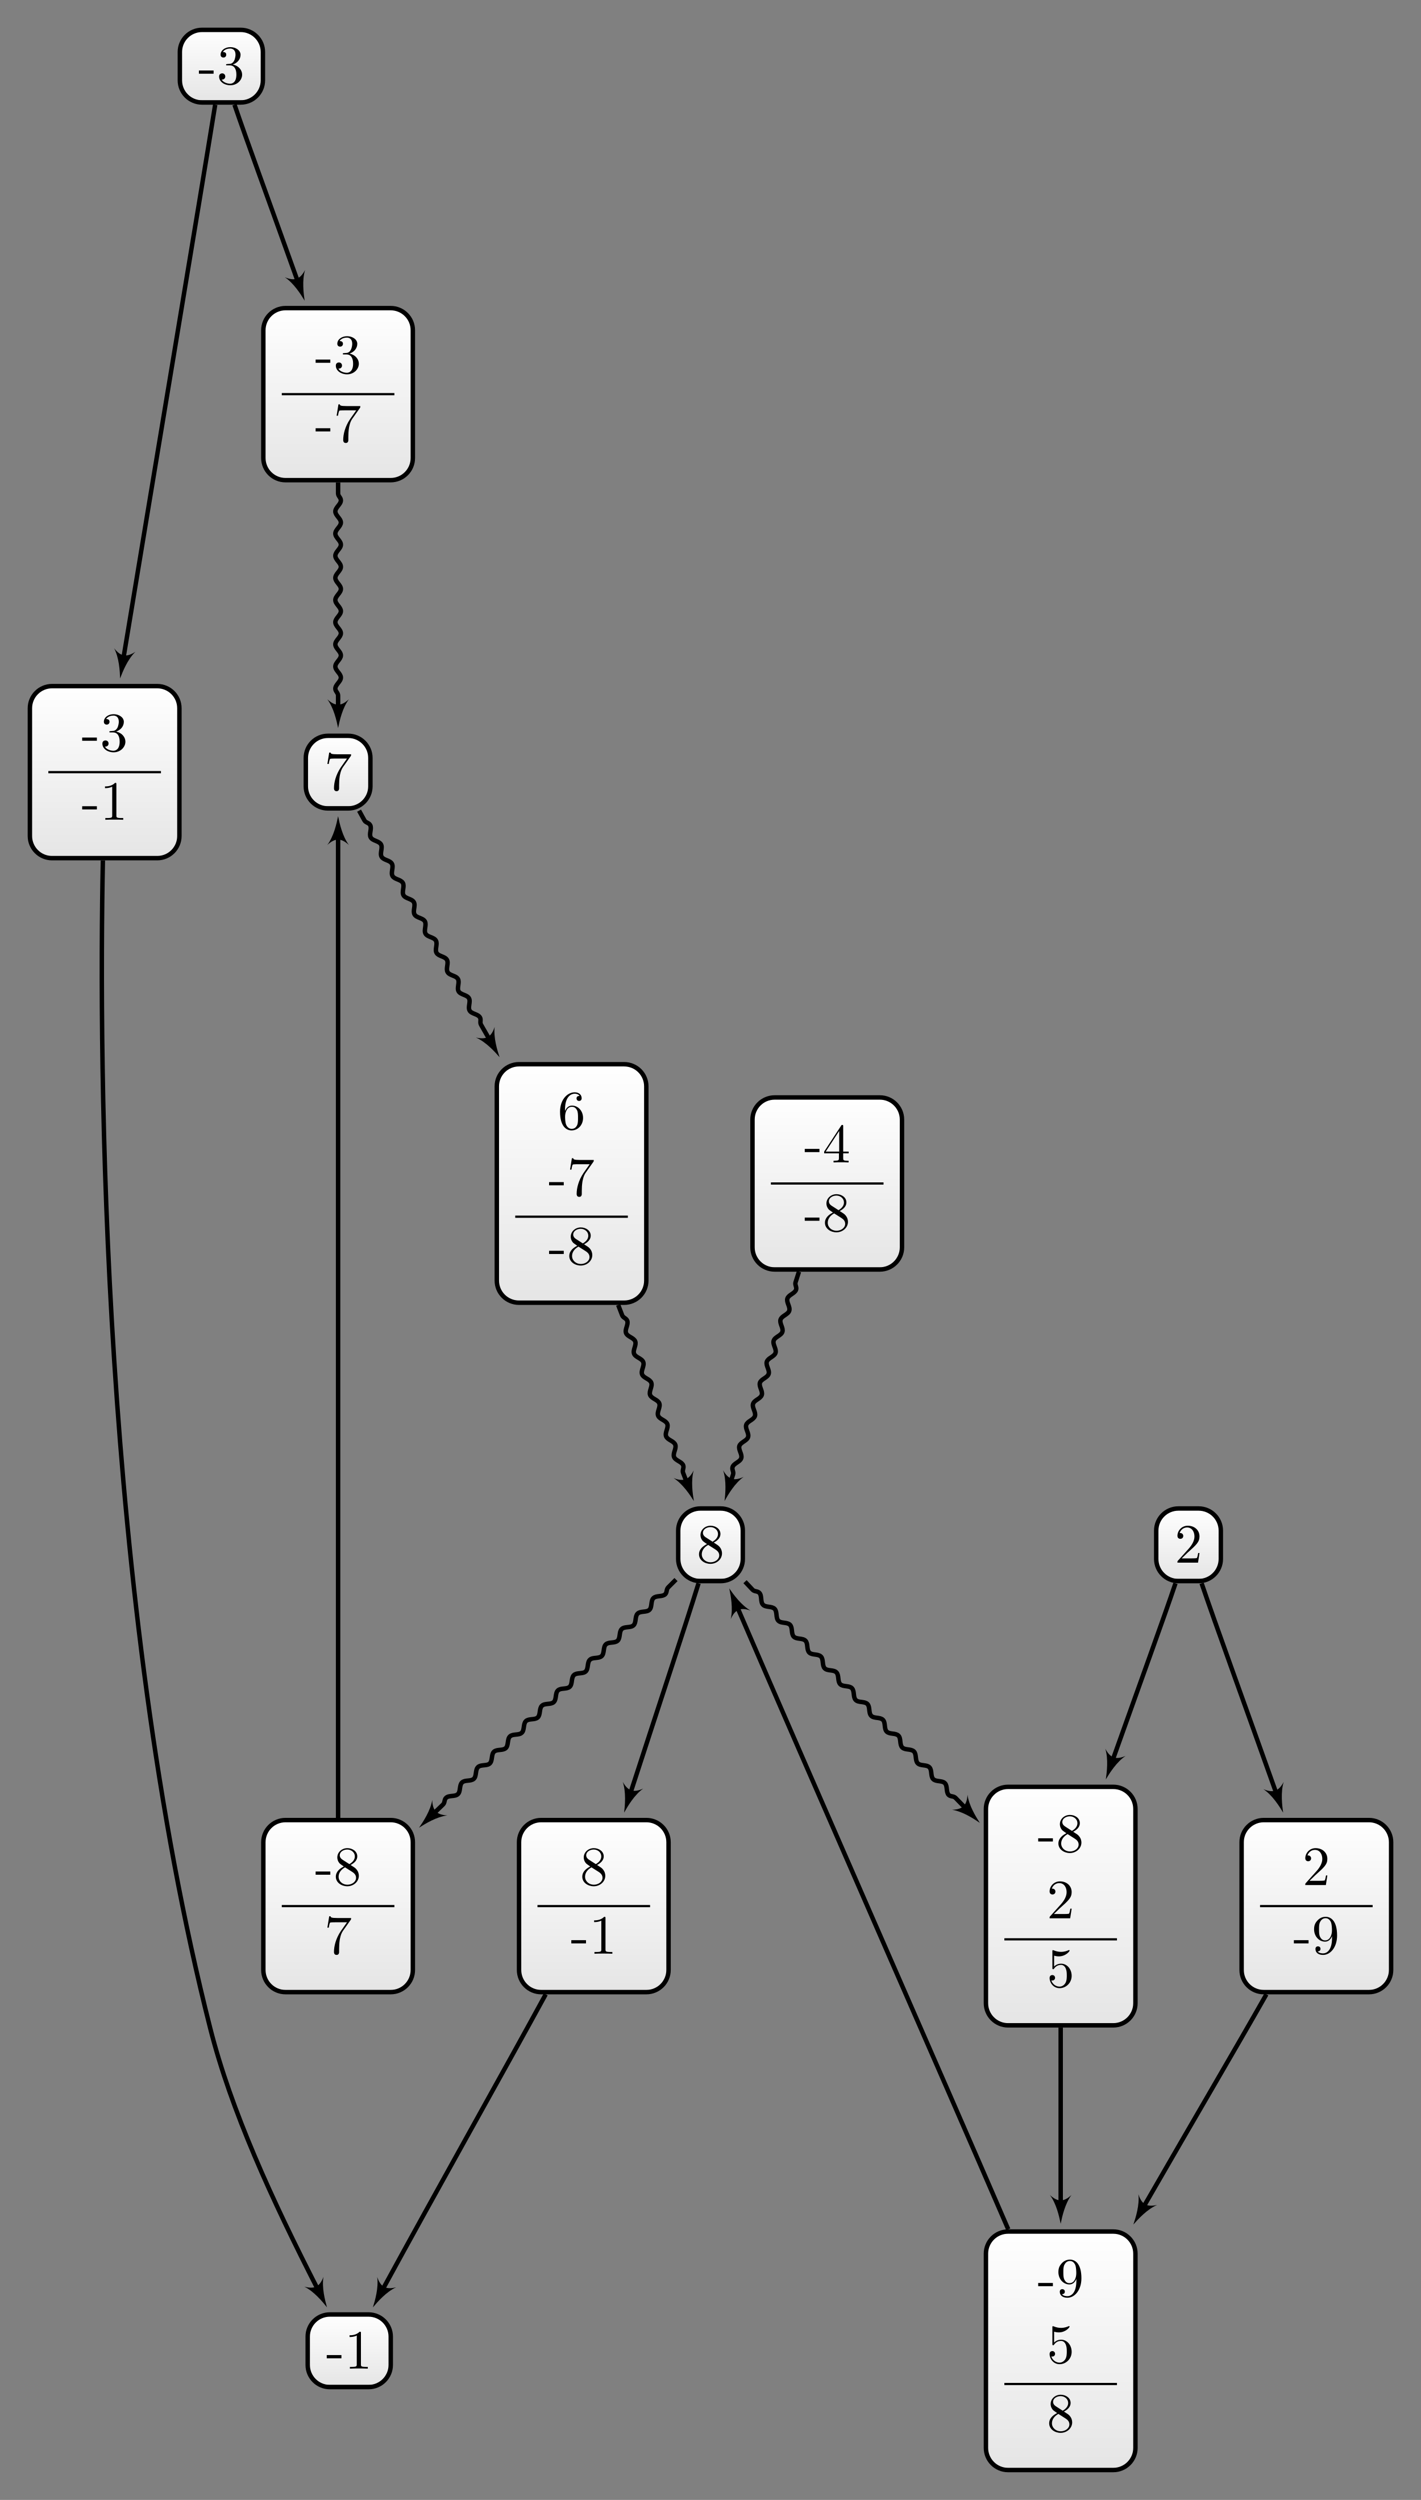 <?xml version="1.0" encoding="UTF-8"?>
<svg xmlns="http://www.w3.org/2000/svg" xmlns:xlink="http://www.w3.org/1999/xlink" width="255.658pt" height="449.743pt" viewBox="0 0 255.658 449.743" version="1.1">
<rect x="0" y="0" width="255.658" height="449.743" fill="#808080" stroke="none"/>
<defs>
<g>
<symbol overflow="visible" id="glyph0-0">
<path style="stroke:none;" d=""/>
</symbol>
<symbol overflow="visible" id="glyph0-1">
<path style="stroke:none;" d="M 1.625 -4.562 C 1.172 -4.859 1.125 -5.188 1.125 -5.359 C 1.125 -5.969 1.781 -6.391 2.484 -6.391 C 3.203 -6.391 3.844 -5.875 3.844 -5.156 C 3.844 -4.578 3.453 -4.109 2.859 -3.766 Z M 3.078 -3.609 C 3.797 -3.984 4.281 -4.5 4.281 -5.156 C 4.281 -6.078 3.406 -6.641 2.5 -6.641 C 1.5 -6.641 0.688 -5.906 0.688 -4.969 C 0.688 -4.797 0.703 -4.344 1.125 -3.875 C 1.234 -3.766 1.609 -3.516 1.859 -3.344 C 1.281 -3.047 0.422 -2.5 0.422 -1.5 C 0.422 -0.453 1.438 0.219 2.484 0.219 C 3.609 0.219 4.562 -0.609 4.562 -1.672 C 4.562 -2.031 4.453 -2.484 4.062 -2.906 C 3.875 -3.109 3.719 -3.203 3.078 -3.609 Z M 2.078 -3.188 L 3.312 -2.406 C 3.594 -2.219 4.062 -1.922 4.062 -1.312 C 4.062 -0.578 3.312 -0.062 2.5 -0.062 C 1.641 -0.062 0.922 -0.672 0.922 -1.5 C 0.922 -2.078 1.234 -2.719 2.078 -3.188 Z M 2.078 -3.188 "/>
</symbol>
<symbol overflow="visible" id="glyph0-2">
<path style="stroke:none;" d="M 2.75 -1.859 L 2.75 -2.438 L 0.109 -2.438 L 0.109 -1.859 Z M 2.75 -1.859 "/>
</symbol>
<symbol overflow="visible" id="glyph0-3">
<path style="stroke:none;" d="M 2.938 -6.375 C 2.938 -6.625 2.938 -6.641 2.703 -6.641 C 2.078 -6 1.203 -6 0.891 -6 L 0.891 -5.688 C 1.094 -5.688 1.672 -5.688 2.188 -5.953 L 2.188 -0.781 C 2.188 -0.422 2.156 -0.312 1.266 -0.312 L 0.953 -0.312 L 0.953 0 C 1.297 -0.031 2.156 -0.031 2.562 -0.031 C 2.953 -0.031 3.828 -0.031 4.172 0 L 4.172 -0.312 L 3.859 -0.312 C 2.953 -0.312 2.938 -0.422 2.938 -0.781 Z M 2.938 -6.375 "/>
</symbol>
<symbol overflow="visible" id="glyph0-4">
<path style="stroke:none;" d="M 2.938 -1.641 L 2.938 -0.781 C 2.938 -0.422 2.906 -0.312 2.172 -0.312 L 1.969 -0.312 L 1.969 0 C 2.375 -0.031 2.891 -0.031 3.312 -0.031 C 3.734 -0.031 4.25 -0.031 4.672 0 L 4.672 -0.312 L 4.453 -0.312 C 3.719 -0.312 3.703 -0.422 3.703 -0.781 L 3.703 -1.641 L 4.688 -1.641 L 4.688 -1.953 L 3.703 -1.953 L 3.703 -6.484 C 3.703 -6.688 3.703 -6.75 3.531 -6.75 C 3.453 -6.75 3.422 -6.75 3.344 -6.625 L 0.281 -1.953 L 0.281 -1.641 Z M 2.984 -1.953 L 0.562 -1.953 L 2.984 -5.672 Z M 2.984 -1.953 "/>
</symbol>
<symbol overflow="visible" id="glyph0-5">
<path style="stroke:none;" d="M 3.656 -3.172 L 3.656 -2.844 C 3.656 -0.516 2.625 -0.062 2.047 -0.062 C 1.875 -0.062 1.328 -0.078 1.062 -0.422 C 1.5 -0.422 1.578 -0.703 1.578 -0.875 C 1.578 -1.188 1.344 -1.328 1.125 -1.328 C 0.969 -1.328 0.672 -1.25 0.672 -0.859 C 0.672 -0.188 1.203 0.219 2.047 0.219 C 3.344 0.219 4.562 -1.141 4.562 -3.281 C 4.562 -5.969 3.406 -6.641 2.516 -6.641 C 1.969 -6.641 1.484 -6.453 1.062 -6.016 C 0.641 -5.562 0.422 -5.141 0.422 -4.391 C 0.422 -3.156 1.297 -2.172 2.406 -2.172 C 3.016 -2.172 3.422 -2.594 3.656 -3.172 Z M 2.422 -2.406 C 2.266 -2.406 1.797 -2.406 1.5 -3.031 C 1.312 -3.406 1.312 -3.891 1.312 -4.391 C 1.312 -4.922 1.312 -5.391 1.531 -5.766 C 1.797 -6.266 2.172 -6.391 2.516 -6.391 C 2.984 -6.391 3.312 -6.047 3.484 -5.609 C 3.594 -5.281 3.641 -4.656 3.641 -4.203 C 3.641 -3.375 3.297 -2.406 2.422 -2.406 Z M 2.422 -2.406 "/>
</symbol>
<symbol overflow="visible" id="glyph0-6">
<path style="stroke:none;" d="M 4.469 -2 C 4.469 -3.188 3.656 -4.188 2.578 -4.188 C 2.109 -4.188 1.672 -4.031 1.312 -3.672 L 1.312 -5.625 C 1.516 -5.562 1.844 -5.5 2.156 -5.5 C 3.391 -5.5 4.094 -6.406 4.094 -6.531 C 4.094 -6.594 4.062 -6.641 3.984 -6.641 C 3.984 -6.641 3.953 -6.641 3.906 -6.609 C 3.703 -6.516 3.219 -6.312 2.547 -6.312 C 2.156 -6.312 1.688 -6.391 1.219 -6.594 C 1.141 -6.625 1.125 -6.625 1.109 -6.625 C 1 -6.625 1 -6.547 1 -6.391 L 1 -3.438 C 1 -3.266 1 -3.188 1.141 -3.188 C 1.219 -3.188 1.234 -3.203 1.281 -3.266 C 1.391 -3.422 1.75 -3.969 2.562 -3.969 C 3.078 -3.969 3.328 -3.516 3.406 -3.328 C 3.562 -2.953 3.594 -2.578 3.594 -2.078 C 3.594 -1.719 3.594 -1.125 3.344 -0.703 C 3.109 -0.312 2.734 -0.062 2.281 -0.062 C 1.562 -0.062 0.984 -0.594 0.812 -1.172 C 0.844 -1.172 0.875 -1.156 0.984 -1.156 C 1.312 -1.156 1.484 -1.406 1.484 -1.641 C 1.484 -1.891 1.312 -2.141 0.984 -2.141 C 0.844 -2.141 0.5 -2.062 0.5 -1.609 C 0.5 -0.75 1.188 0.219 2.297 0.219 C 3.453 0.219 4.469 -0.734 4.469 -2 Z M 4.469 -2 "/>
</symbol>
<symbol overflow="visible" id="glyph0-7">
<path style="stroke:none;" d="M 2.891 -3.516 C 3.703 -3.781 4.281 -4.469 4.281 -5.266 C 4.281 -6.078 3.406 -6.641 2.453 -6.641 C 1.453 -6.641 0.688 -6.047 0.688 -5.281 C 0.688 -4.953 0.906 -4.766 1.203 -4.766 C 1.5 -4.766 1.703 -4.984 1.703 -5.281 C 1.703 -5.766 1.234 -5.766 1.094 -5.766 C 1.391 -6.266 2.047 -6.391 2.406 -6.391 C 2.828 -6.391 3.375 -6.172 3.375 -5.281 C 3.375 -5.156 3.344 -4.578 3.094 -4.141 C 2.797 -3.656 2.453 -3.625 2.203 -3.625 C 2.125 -3.609 1.891 -3.594 1.812 -3.594 C 1.734 -3.578 1.672 -3.562 1.672 -3.469 C 1.672 -3.359 1.734 -3.359 1.906 -3.359 L 2.344 -3.359 C 3.156 -3.359 3.531 -2.688 3.531 -1.703 C 3.531 -0.344 2.844 -0.062 2.406 -0.062 C 1.969 -0.062 1.219 -0.234 0.875 -0.812 C 1.219 -0.766 1.531 -0.984 1.531 -1.359 C 1.531 -1.719 1.266 -1.922 0.984 -1.922 C 0.734 -1.922 0.422 -1.781 0.422 -1.344 C 0.422 -0.438 1.344 0.219 2.438 0.219 C 3.656 0.219 4.562 -0.688 4.562 -1.703 C 4.562 -2.516 3.922 -3.297 2.891 -3.516 Z M 2.891 -3.516 "/>
</symbol>
<symbol overflow="visible" id="glyph0-8">
<path style="stroke:none;" d="M 1.266 -0.766 L 2.328 -1.797 C 3.875 -3.172 4.469 -3.703 4.469 -4.703 C 4.469 -5.844 3.578 -6.641 2.359 -6.641 C 1.234 -6.641 0.5 -5.719 0.5 -4.828 C 0.5 -4.281 1 -4.281 1.031 -4.281 C 1.203 -4.281 1.547 -4.391 1.547 -4.812 C 1.547 -5.062 1.359 -5.328 1.016 -5.328 C 0.938 -5.328 0.922 -5.328 0.891 -5.312 C 1.109 -5.969 1.656 -6.328 2.234 -6.328 C 3.141 -6.328 3.562 -5.516 3.562 -4.703 C 3.562 -3.906 3.078 -3.125 2.516 -2.5 L 0.609 -0.375 C 0.5 -0.266 0.5 -0.234 0.5 0 L 4.203 0 L 4.469 -1.734 L 4.234 -1.734 C 4.172 -1.438 4.109 -1 4 -0.844 C 3.938 -0.766 3.281 -0.766 3.062 -0.766 Z M 1.266 -0.766 "/>
</symbol>
<symbol overflow="visible" id="glyph0-9">
<path style="stroke:none;" d="M 1.312 -3.266 L 1.312 -3.516 C 1.312 -6.031 2.547 -6.391 3.062 -6.391 C 3.297 -6.391 3.719 -6.328 3.938 -5.984 C 3.781 -5.984 3.391 -5.984 3.391 -5.547 C 3.391 -5.234 3.625 -5.078 3.844 -5.078 C 4 -5.078 4.312 -5.172 4.312 -5.562 C 4.312 -6.156 3.875 -6.641 3.047 -6.641 C 1.766 -6.641 0.422 -5.359 0.422 -3.156 C 0.422 -0.484 1.578 0.219 2.5 0.219 C 3.609 0.219 4.562 -0.719 4.562 -2.031 C 4.562 -3.297 3.672 -4.25 2.562 -4.25 C 1.891 -4.25 1.516 -3.75 1.312 -3.266 Z M 2.5 -0.062 C 1.875 -0.062 1.578 -0.656 1.516 -0.812 C 1.328 -1.281 1.328 -2.078 1.328 -2.25 C 1.328 -3.031 1.656 -4.031 2.547 -4.031 C 2.719 -4.031 3.172 -4.031 3.484 -3.406 C 3.656 -3.047 3.656 -2.531 3.656 -2.047 C 3.656 -1.562 3.656 -1.062 3.484 -0.703 C 3.188 -0.109 2.734 -0.062 2.5 -0.062 Z M 2.5 -0.062 "/>
</symbol>
<symbol overflow="visible" id="glyph0-10">
<path style="stroke:none;" d="M 4.75 -6.078 C 4.828 -6.188 4.828 -6.203 4.828 -6.422 L 2.406 -6.422 C 1.203 -6.422 1.172 -6.547 1.141 -6.734 L 0.891 -6.734 L 0.562 -4.688 L 0.812 -4.688 C 0.844 -4.844 0.922 -5.469 1.062 -5.594 C 1.125 -5.656 1.906 -5.656 2.031 -5.656 L 4.094 -5.656 C 3.984 -5.5 3.203 -4.406 2.984 -4.078 C 2.078 -2.734 1.75 -1.344 1.75 -0.328 C 1.75 -0.234 1.75 0.219 2.219 0.219 C 2.672 0.219 2.672 -0.234 2.672 -0.328 L 2.672 -0.844 C 2.672 -1.391 2.703 -1.938 2.781 -2.469 C 2.828 -2.703 2.953 -3.562 3.406 -4.172 Z M 4.75 -6.078 "/>
</symbol>
</g>
<clipPath id="clip1">
  <path d="M 93 327 L 121 327 L 121 358 L 93 358 Z M 93 327 "/>
</clipPath>
<clipPath id="clip2">
  <path d="M 116.293 327.434 L 97.367 327.434 C 95.164 327.434 93.383 329.219 93.383 331.418 L 93.383 354.398 C 93.383 356.602 95.164 358.387 97.367 358.387 L 116.293 358.387 C 118.496 358.387 120.281 356.602 120.281 354.398 L 120.281 331.418 C 120.281 329.219 118.496 327.434 116.293 327.434 Z M 116.293 327.434 "/>
</clipPath>
<linearGradient id="linear0" gradientUnits="userSpaceOnUse" x1="0" y1="25.003" x2="0" y2="74.997" gradientTransform="matrix(0.538,0,0,-0.619,79.928,373.864)">
<stop offset="0" style="stop-color:rgb(89.999%,89.999%,89.999%);stop-opacity:1;"/>
<stop offset="0.031" style="stop-color:rgb(90.155%,90.155%,90.155%);stop-opacity:1;"/>
<stop offset="0.062" style="stop-color:rgb(90.468%,90.468%,90.468%);stop-opacity:1;"/>
<stop offset="0.094" style="stop-color:rgb(90.781%,90.781%,90.781%);stop-opacity:1;"/>
<stop offset="0.125" style="stop-color:rgb(91.093%,91.093%,91.093%);stop-opacity:1;"/>
<stop offset="0.156" style="stop-color:rgb(91.405%,91.405%,91.405%);stop-opacity:1;"/>
<stop offset="0.188" style="stop-color:rgb(91.718%,91.718%,91.718%);stop-opacity:1;"/>
<stop offset="0.219" style="stop-color:rgb(92.03%,92.03%,92.03%);stop-opacity:1;"/>
<stop offset="0.25" style="stop-color:rgb(92.343%,92.343%,92.343%);stop-opacity:1;"/>
<stop offset="0.281" style="stop-color:rgb(92.654%,92.654%,92.654%);stop-opacity:1;"/>
<stop offset="0.312" style="stop-color:rgb(92.967%,92.967%,92.967%);stop-opacity:1;"/>
<stop offset="0.344" style="stop-color:rgb(93.28%,93.28%,93.28%);stop-opacity:1;"/>
<stop offset="0.375" style="stop-color:rgb(93.593%,93.593%,93.593%);stop-opacity:1;"/>
<stop offset="0.406" style="stop-color:rgb(93.906%,93.906%,93.906%);stop-opacity:1;"/>
<stop offset="0.438" style="stop-color:rgb(94.217%,94.217%,94.217%);stop-opacity:1;"/>
<stop offset="0.469" style="stop-color:rgb(94.53%,94.53%,94.53%);stop-opacity:1;"/>
<stop offset="0.5" style="stop-color:rgb(94.843%,94.843%,94.843%);stop-opacity:1;"/>
<stop offset="0.531" style="stop-color:rgb(95.155%,95.155%,95.155%);stop-opacity:1;"/>
<stop offset="0.562" style="stop-color:rgb(95.467%,95.467%,95.467%);stop-opacity:1;"/>
<stop offset="0.594" style="stop-color:rgb(95.779%,95.779%,95.779%);stop-opacity:1;"/>
<stop offset="0.625" style="stop-color:rgb(96.092%,96.092%,96.092%);stop-opacity:1;"/>
<stop offset="0.656" style="stop-color:rgb(96.405%,96.405%,96.405%);stop-opacity:1;"/>
<stop offset="0.688" style="stop-color:rgb(96.716%,96.716%,96.716%);stop-opacity:1;"/>
<stop offset="0.719" style="stop-color:rgb(97.029%,97.029%,97.029%);stop-opacity:1;"/>
<stop offset="0.75" style="stop-color:rgb(97.342%,97.342%,97.342%);stop-opacity:1;"/>
<stop offset="0.781" style="stop-color:rgb(97.655%,97.655%,97.655%);stop-opacity:1;"/>
<stop offset="0.812" style="stop-color:rgb(97.968%,97.968%,97.968%);stop-opacity:1;"/>
<stop offset="0.844" style="stop-color:rgb(98.279%,98.279%,98.279%);stop-opacity:1;"/>
<stop offset="0.875" style="stop-color:rgb(98.592%,98.592%,98.592%);stop-opacity:1;"/>
<stop offset="0.906" style="stop-color:rgb(98.904%,98.904%,98.904%);stop-opacity:1;"/>
<stop offset="0.938" style="stop-color:rgb(99.217%,99.217%,99.217%);stop-opacity:1;"/>
<stop offset="0.969" style="stop-color:rgb(99.529%,99.529%,99.529%);stop-opacity:1;"/>
<stop offset="1" style="stop-color:rgb(99.841%,99.841%,99.841%);stop-opacity:1;"/>
</linearGradient>
<clipPath id="clip3">
  <path d="M 55 416 L 71 416 L 71 429 L 55 429 Z M 55 416 "/>
</clipPath>
<clipPath id="clip4">
  <path d="M 66.316 416.379 L 59.344 416.379 C 57.141 416.379 55.359 418.164 55.359 420.363 L 55.359 425.457 C 55.359 427.656 57.141 429.441 59.344 429.441 L 66.316 429.441 C 68.516 429.441 70.301 427.656 70.301 425.457 L 70.301 420.363 C 70.301 418.164 68.516 416.379 66.316 416.379 Z M 66.316 416.379 "/>
</clipPath>
<linearGradient id="linear1" gradientUnits="userSpaceOnUse" x1="0" y1="25.003" x2="0" y2="74.997" gradientTransform="matrix(0.299,0,0,-0.261,47.885,435.974)">
<stop offset="0" style="stop-color:rgb(89.999%,89.999%,89.999%);stop-opacity:1;"/>
<stop offset="0.031" style="stop-color:rgb(90.155%,90.155%,90.155%);stop-opacity:1;"/>
<stop offset="0.062" style="stop-color:rgb(90.468%,90.468%,90.468%);stop-opacity:1;"/>
<stop offset="0.094" style="stop-color:rgb(90.781%,90.781%,90.781%);stop-opacity:1;"/>
<stop offset="0.125" style="stop-color:rgb(91.093%,91.093%,91.093%);stop-opacity:1;"/>
<stop offset="0.156" style="stop-color:rgb(91.405%,91.405%,91.405%);stop-opacity:1;"/>
<stop offset="0.188" style="stop-color:rgb(91.718%,91.718%,91.718%);stop-opacity:1;"/>
<stop offset="0.219" style="stop-color:rgb(92.03%,92.03%,92.03%);stop-opacity:1;"/>
<stop offset="0.25" style="stop-color:rgb(92.343%,92.343%,92.343%);stop-opacity:1;"/>
<stop offset="0.281" style="stop-color:rgb(92.654%,92.654%,92.654%);stop-opacity:1;"/>
<stop offset="0.312" style="stop-color:rgb(92.967%,92.967%,92.967%);stop-opacity:1;"/>
<stop offset="0.344" style="stop-color:rgb(93.28%,93.28%,93.28%);stop-opacity:1;"/>
<stop offset="0.375" style="stop-color:rgb(93.593%,93.593%,93.593%);stop-opacity:1;"/>
<stop offset="0.406" style="stop-color:rgb(93.906%,93.906%,93.906%);stop-opacity:1;"/>
<stop offset="0.438" style="stop-color:rgb(94.217%,94.217%,94.217%);stop-opacity:1;"/>
<stop offset="0.469" style="stop-color:rgb(94.53%,94.53%,94.53%);stop-opacity:1;"/>
<stop offset="0.5" style="stop-color:rgb(94.843%,94.843%,94.843%);stop-opacity:1;"/>
<stop offset="0.531" style="stop-color:rgb(95.155%,95.155%,95.155%);stop-opacity:1;"/>
<stop offset="0.562" style="stop-color:rgb(95.467%,95.467%,95.467%);stop-opacity:1;"/>
<stop offset="0.594" style="stop-color:rgb(95.779%,95.779%,95.779%);stop-opacity:1;"/>
<stop offset="0.625" style="stop-color:rgb(96.092%,96.092%,96.092%);stop-opacity:1;"/>
<stop offset="0.656" style="stop-color:rgb(96.405%,96.405%,96.405%);stop-opacity:1;"/>
<stop offset="0.688" style="stop-color:rgb(96.718%,96.718%,96.718%);stop-opacity:1;"/>
<stop offset="0.719" style="stop-color:rgb(97.029%,97.029%,97.029%);stop-opacity:1;"/>
<stop offset="0.75" style="stop-color:rgb(97.342%,97.342%,97.342%);stop-opacity:1;"/>
<stop offset="0.781" style="stop-color:rgb(97.655%,97.655%,97.655%);stop-opacity:1;"/>
<stop offset="0.812" style="stop-color:rgb(97.968%,97.968%,97.968%);stop-opacity:1;"/>
<stop offset="0.844" style="stop-color:rgb(98.279%,98.279%,98.279%);stop-opacity:1;"/>
<stop offset="0.875" style="stop-color:rgb(98.592%,98.592%,98.592%);stop-opacity:1;"/>
<stop offset="0.906" style="stop-color:rgb(98.904%,98.904%,98.904%);stop-opacity:1;"/>
<stop offset="0.938" style="stop-color:rgb(99.217%,99.217%,99.217%);stop-opacity:1;"/>
<stop offset="0.969" style="stop-color:rgb(99.529%,99.529%,99.529%);stop-opacity:1;"/>
<stop offset="1" style="stop-color:rgb(99.841%,99.841%,99.841%);stop-opacity:1;"/>
</linearGradient>
<clipPath id="clip5">
  <path d="M 135 197 L 163 197 L 163 228 L 135 228 Z M 135 197 "/>
</clipPath>
<clipPath id="clip6">
  <path d="M 158.297 197.434 L 139.367 197.434 C 137.164 197.434 135.383 199.219 135.383 201.418 L 135.383 224.398 C 135.383 226.598 137.164 228.383 139.367 228.383 L 158.297 228.383 C 160.496 228.383 162.281 226.598 162.281 224.398 L 162.281 201.418 C 162.281 199.219 160.496 197.434 158.297 197.434 Z M 158.297 197.434 "/>
</clipPath>
<linearGradient id="linear2" gradientUnits="userSpaceOnUse" x1="0" y1="25.003" x2="0" y2="74.997" gradientTransform="matrix(0.538,0,0,-0.619,121.929,243.862)">
<stop offset="0" style="stop-color:rgb(89.999%,89.999%,89.999%);stop-opacity:1;"/>
<stop offset="0.031" style="stop-color:rgb(90.155%,90.155%,90.155%);stop-opacity:1;"/>
<stop offset="0.062" style="stop-color:rgb(90.468%,90.468%,90.468%);stop-opacity:1;"/>
<stop offset="0.094" style="stop-color:rgb(90.781%,90.781%,90.781%);stop-opacity:1;"/>
<stop offset="0.125" style="stop-color:rgb(91.093%,91.093%,91.093%);stop-opacity:1;"/>
<stop offset="0.156" style="stop-color:rgb(91.405%,91.405%,91.405%);stop-opacity:1;"/>
<stop offset="0.188" style="stop-color:rgb(91.718%,91.718%,91.718%);stop-opacity:1;"/>
<stop offset="0.219" style="stop-color:rgb(92.03%,92.03%,92.03%);stop-opacity:1;"/>
<stop offset="0.25" style="stop-color:rgb(92.343%,92.343%,92.343%);stop-opacity:1;"/>
<stop offset="0.281" style="stop-color:rgb(92.654%,92.654%,92.654%);stop-opacity:1;"/>
<stop offset="0.312" style="stop-color:rgb(92.967%,92.967%,92.967%);stop-opacity:1;"/>
<stop offset="0.344" style="stop-color:rgb(93.28%,93.28%,93.28%);stop-opacity:1;"/>
<stop offset="0.375" style="stop-color:rgb(93.593%,93.593%,93.593%);stop-opacity:1;"/>
<stop offset="0.406" style="stop-color:rgb(93.906%,93.906%,93.906%);stop-opacity:1;"/>
<stop offset="0.438" style="stop-color:rgb(94.217%,94.217%,94.217%);stop-opacity:1;"/>
<stop offset="0.469" style="stop-color:rgb(94.53%,94.53%,94.53%);stop-opacity:1;"/>
<stop offset="0.5" style="stop-color:rgb(94.843%,94.843%,94.843%);stop-opacity:1;"/>
<stop offset="0.531" style="stop-color:rgb(95.155%,95.155%,95.155%);stop-opacity:1;"/>
<stop offset="0.562" style="stop-color:rgb(95.467%,95.467%,95.467%);stop-opacity:1;"/>
<stop offset="0.594" style="stop-color:rgb(95.779%,95.779%,95.779%);stop-opacity:1;"/>
<stop offset="0.625" style="stop-color:rgb(96.092%,96.092%,96.092%);stop-opacity:1;"/>
<stop offset="0.656" style="stop-color:rgb(96.405%,96.405%,96.405%);stop-opacity:1;"/>
<stop offset="0.688" style="stop-color:rgb(96.716%,96.716%,96.716%);stop-opacity:1;"/>
<stop offset="0.719" style="stop-color:rgb(97.029%,97.029%,97.029%);stop-opacity:1;"/>
<stop offset="0.75" style="stop-color:rgb(97.342%,97.342%,97.342%);stop-opacity:1;"/>
<stop offset="0.781" style="stop-color:rgb(97.655%,97.655%,97.655%);stop-opacity:1;"/>
<stop offset="0.812" style="stop-color:rgb(97.968%,97.968%,97.968%);stop-opacity:1;"/>
<stop offset="0.844" style="stop-color:rgb(98.279%,98.279%,98.279%);stop-opacity:1;"/>
<stop offset="0.875" style="stop-color:rgb(98.592%,98.592%,98.592%);stop-opacity:1;"/>
<stop offset="0.906" style="stop-color:rgb(98.904%,98.904%,98.904%);stop-opacity:1;"/>
<stop offset="0.938" style="stop-color:rgb(99.217%,99.217%,99.217%);stop-opacity:1;"/>
<stop offset="0.969" style="stop-color:rgb(99.529%,99.529%,99.529%);stop-opacity:1;"/>
<stop offset="1" style="stop-color:rgb(99.841%,99.841%,99.841%);stop-opacity:1;"/>
</linearGradient>
<clipPath id="clip7">
  <path d="M 122 271 L 134 271 L 134 284 L 122 284 Z M 122 271 "/>
</clipPath>
<clipPath id="clip8">
  <path d="M 129.656 271.379 L 126.004 271.379 C 123.805 271.379 122.02 273.164 122.02 275.363 L 122.02 280.453 C 122.02 282.656 123.805 284.441 126.004 284.441 L 129.656 284.441 C 131.859 284.441 133.641 282.656 133.641 280.453 L 133.641 275.363 C 133.641 273.164 131.859 271.379 129.656 271.379 Z M 129.656 271.379 "/>
</clipPath>
<linearGradient id="linear3" gradientUnits="userSpaceOnUse" x1="0" y1="25.003" x2="0" y2="74.997" gradientTransform="matrix(0.232,0,0,-0.261,116.207,290.972)">
<stop offset="0" style="stop-color:rgb(89.999%,89.999%,89.999%);stop-opacity:1;"/>
<stop offset="0.031" style="stop-color:rgb(90.155%,90.155%,90.155%);stop-opacity:1;"/>
<stop offset="0.062" style="stop-color:rgb(90.468%,90.468%,90.468%);stop-opacity:1;"/>
<stop offset="0.094" style="stop-color:rgb(90.781%,90.781%,90.781%);stop-opacity:1;"/>
<stop offset="0.125" style="stop-color:rgb(91.093%,91.093%,91.093%);stop-opacity:1;"/>
<stop offset="0.156" style="stop-color:rgb(91.405%,91.405%,91.405%);stop-opacity:1;"/>
<stop offset="0.188" style="stop-color:rgb(91.718%,91.718%,91.718%);stop-opacity:1;"/>
<stop offset="0.219" style="stop-color:rgb(92.03%,92.03%,92.03%);stop-opacity:1;"/>
<stop offset="0.25" style="stop-color:rgb(92.343%,92.343%,92.343%);stop-opacity:1;"/>
<stop offset="0.281" style="stop-color:rgb(92.654%,92.654%,92.654%);stop-opacity:1;"/>
<stop offset="0.312" style="stop-color:rgb(92.967%,92.967%,92.967%);stop-opacity:1;"/>
<stop offset="0.344" style="stop-color:rgb(93.28%,93.28%,93.28%);stop-opacity:1;"/>
<stop offset="0.375" style="stop-color:rgb(93.593%,93.593%,93.593%);stop-opacity:1;"/>
<stop offset="0.406" style="stop-color:rgb(93.906%,93.906%,93.906%);stop-opacity:1;"/>
<stop offset="0.438" style="stop-color:rgb(94.217%,94.217%,94.217%);stop-opacity:1;"/>
<stop offset="0.469" style="stop-color:rgb(94.53%,94.53%,94.53%);stop-opacity:1;"/>
<stop offset="0.5" style="stop-color:rgb(94.843%,94.843%,94.843%);stop-opacity:1;"/>
<stop offset="0.531" style="stop-color:rgb(95.155%,95.155%,95.155%);stop-opacity:1;"/>
<stop offset="0.562" style="stop-color:rgb(95.467%,95.467%,95.467%);stop-opacity:1;"/>
<stop offset="0.594" style="stop-color:rgb(95.779%,95.779%,95.779%);stop-opacity:1;"/>
<stop offset="0.625" style="stop-color:rgb(96.092%,96.092%,96.092%);stop-opacity:1;"/>
<stop offset="0.656" style="stop-color:rgb(96.405%,96.405%,96.405%);stop-opacity:1;"/>
<stop offset="0.688" style="stop-color:rgb(96.716%,96.716%,96.716%);stop-opacity:1;"/>
<stop offset="0.719" style="stop-color:rgb(97.029%,97.029%,97.029%);stop-opacity:1;"/>
<stop offset="0.75" style="stop-color:rgb(97.342%,97.342%,97.342%);stop-opacity:1;"/>
<stop offset="0.781" style="stop-color:rgb(97.655%,97.655%,97.655%);stop-opacity:1;"/>
<stop offset="0.812" style="stop-color:rgb(97.968%,97.968%,97.968%);stop-opacity:1;"/>
<stop offset="0.844" style="stop-color:rgb(98.279%,98.279%,98.279%);stop-opacity:1;"/>
<stop offset="0.875" style="stop-color:rgb(98.592%,98.592%,98.592%);stop-opacity:1;"/>
<stop offset="0.906" style="stop-color:rgb(98.904%,98.904%,98.904%);stop-opacity:1;"/>
<stop offset="0.938" style="stop-color:rgb(99.217%,99.217%,99.217%);stop-opacity:1;"/>
<stop offset="0.969" style="stop-color:rgb(99.529%,99.529%,99.529%);stop-opacity:1;"/>
<stop offset="1" style="stop-color:rgb(99.841%,99.841%,99.841%);stop-opacity:1;"/>
</linearGradient>
<clipPath id="clip9">
  <path d="M 177 401 L 205 401 L 205 444 L 177 444 Z M 177 401 "/>
</clipPath>
<clipPath id="clip10">
  <path d="M 200.297 401.457 L 181.367 401.457 C 179.168 401.457 177.383 403.242 177.383 405.441 L 177.383 440.379 C 177.383 442.578 179.168 444.363 181.367 444.363 L 200.297 444.363 C 202.496 444.363 204.281 442.578 204.281 440.379 L 204.281 405.441 C 204.281 403.242 202.496 401.457 200.297 401.457 Z M 200.297 401.457 "/>
</clipPath>
<linearGradient id="linear4" gradientUnits="userSpaceOnUse" x1="0" y1="25.003" x2="0" y2="74.997" gradientTransform="matrix(0.538,0,0,-0.858,163.929,465.822)">
<stop offset="0" style="stop-color:rgb(89.999%,89.999%,89.999%);stop-opacity:1;"/>
<stop offset="0.031" style="stop-color:rgb(90.155%,90.155%,90.155%);stop-opacity:1;"/>
<stop offset="0.062" style="stop-color:rgb(90.468%,90.468%,90.468%);stop-opacity:1;"/>
<stop offset="0.094" style="stop-color:rgb(90.781%,90.781%,90.781%);stop-opacity:1;"/>
<stop offset="0.125" style="stop-color:rgb(91.093%,91.093%,91.093%);stop-opacity:1;"/>
<stop offset="0.156" style="stop-color:rgb(91.405%,91.405%,91.405%);stop-opacity:1;"/>
<stop offset="0.188" style="stop-color:rgb(91.718%,91.718%,91.718%);stop-opacity:1;"/>
<stop offset="0.219" style="stop-color:rgb(92.03%,92.03%,92.03%);stop-opacity:1;"/>
<stop offset="0.25" style="stop-color:rgb(92.343%,92.343%,92.343%);stop-opacity:1;"/>
<stop offset="0.281" style="stop-color:rgb(92.654%,92.654%,92.654%);stop-opacity:1;"/>
<stop offset="0.312" style="stop-color:rgb(92.967%,92.967%,92.967%);stop-opacity:1;"/>
<stop offset="0.344" style="stop-color:rgb(93.28%,93.28%,93.28%);stop-opacity:1;"/>
<stop offset="0.375" style="stop-color:rgb(93.593%,93.593%,93.593%);stop-opacity:1;"/>
<stop offset="0.406" style="stop-color:rgb(93.906%,93.906%,93.906%);stop-opacity:1;"/>
<stop offset="0.438" style="stop-color:rgb(94.217%,94.217%,94.217%);stop-opacity:1;"/>
<stop offset="0.469" style="stop-color:rgb(94.53%,94.53%,94.53%);stop-opacity:1;"/>
<stop offset="0.5" style="stop-color:rgb(94.843%,94.843%,94.843%);stop-opacity:1;"/>
<stop offset="0.531" style="stop-color:rgb(95.155%,95.155%,95.155%);stop-opacity:1;"/>
<stop offset="0.562" style="stop-color:rgb(95.467%,95.467%,95.467%);stop-opacity:1;"/>
<stop offset="0.594" style="stop-color:rgb(95.779%,95.779%,95.779%);stop-opacity:1;"/>
<stop offset="0.625" style="stop-color:rgb(96.092%,96.092%,96.092%);stop-opacity:1;"/>
<stop offset="0.656" style="stop-color:rgb(96.405%,96.405%,96.405%);stop-opacity:1;"/>
<stop offset="0.688" style="stop-color:rgb(96.716%,96.716%,96.716%);stop-opacity:1;"/>
<stop offset="0.719" style="stop-color:rgb(97.029%,97.029%,97.029%);stop-opacity:1;"/>
<stop offset="0.75" style="stop-color:rgb(97.342%,97.342%,97.342%);stop-opacity:1;"/>
<stop offset="0.781" style="stop-color:rgb(97.655%,97.655%,97.655%);stop-opacity:1;"/>
<stop offset="0.812" style="stop-color:rgb(97.968%,97.968%,97.968%);stop-opacity:1;"/>
<stop offset="0.844" style="stop-color:rgb(98.279%,98.279%,98.279%);stop-opacity:1;"/>
<stop offset="0.875" style="stop-color:rgb(98.592%,98.592%,98.592%);stop-opacity:1;"/>
<stop offset="0.906" style="stop-color:rgb(98.904%,98.904%,98.904%);stop-opacity:1;"/>
<stop offset="0.938" style="stop-color:rgb(99.217%,99.217%,99.217%);stop-opacity:1;"/>
<stop offset="0.969" style="stop-color:rgb(99.529%,99.529%,99.529%);stop-opacity:1;"/>
<stop offset="1" style="stop-color:rgb(99.841%,99.841%,99.841%);stop-opacity:1;"/>
</linearGradient>
<clipPath id="clip11">
  <path d="M 5 123 L 33 123 L 33 154 L 5 154 Z M 5 123 "/>
</clipPath>
<clipPath id="clip12">
  <path d="M 28.293 123.434 L 9.363 123.434 C 7.164 123.434 5.379 125.215 5.379 127.418 L 5.379 150.398 C 5.379 152.598 7.164 154.383 9.363 154.383 L 28.293 154.383 C 30.496 154.383 32.277 152.598 32.277 150.398 L 32.277 127.418 C 32.277 125.215 30.496 123.434 28.293 123.434 Z M 28.293 123.434 "/>
</clipPath>
<linearGradient id="linear5" gradientUnits="userSpaceOnUse" x1="0" y1="25.003" x2="0" y2="74.997" gradientTransform="matrix(0.538,0,0,-0.619,-8.073,169.861)">
<stop offset="0" style="stop-color:rgb(89.999%,89.999%,89.999%);stop-opacity:1;"/>
<stop offset="0.031" style="stop-color:rgb(90.155%,90.155%,90.155%);stop-opacity:1;"/>
<stop offset="0.062" style="stop-color:rgb(90.468%,90.468%,90.468%);stop-opacity:1;"/>
<stop offset="0.094" style="stop-color:rgb(90.781%,90.781%,90.781%);stop-opacity:1;"/>
<stop offset="0.125" style="stop-color:rgb(91.093%,91.093%,91.093%);stop-opacity:1;"/>
<stop offset="0.156" style="stop-color:rgb(91.405%,91.405%,91.405%);stop-opacity:1;"/>
<stop offset="0.188" style="stop-color:rgb(91.718%,91.718%,91.718%);stop-opacity:1;"/>
<stop offset="0.219" style="stop-color:rgb(92.03%,92.03%,92.03%);stop-opacity:1;"/>
<stop offset="0.25" style="stop-color:rgb(92.343%,92.343%,92.343%);stop-opacity:1;"/>
<stop offset="0.281" style="stop-color:rgb(92.654%,92.654%,92.654%);stop-opacity:1;"/>
<stop offset="0.312" style="stop-color:rgb(92.967%,92.967%,92.967%);stop-opacity:1;"/>
<stop offset="0.344" style="stop-color:rgb(93.28%,93.28%,93.28%);stop-opacity:1;"/>
<stop offset="0.375" style="stop-color:rgb(93.593%,93.593%,93.593%);stop-opacity:1;"/>
<stop offset="0.406" style="stop-color:rgb(93.906%,93.906%,93.906%);stop-opacity:1;"/>
<stop offset="0.438" style="stop-color:rgb(94.217%,94.217%,94.217%);stop-opacity:1;"/>
<stop offset="0.469" style="stop-color:rgb(94.53%,94.53%,94.53%);stop-opacity:1;"/>
<stop offset="0.5" style="stop-color:rgb(94.843%,94.843%,94.843%);stop-opacity:1;"/>
<stop offset="0.531" style="stop-color:rgb(95.155%,95.155%,95.155%);stop-opacity:1;"/>
<stop offset="0.562" style="stop-color:rgb(95.467%,95.467%,95.467%);stop-opacity:1;"/>
<stop offset="0.594" style="stop-color:rgb(95.779%,95.779%,95.779%);stop-opacity:1;"/>
<stop offset="0.625" style="stop-color:rgb(96.092%,96.092%,96.092%);stop-opacity:1;"/>
<stop offset="0.656" style="stop-color:rgb(96.405%,96.405%,96.405%);stop-opacity:1;"/>
<stop offset="0.688" style="stop-color:rgb(96.716%,96.716%,96.716%);stop-opacity:1;"/>
<stop offset="0.719" style="stop-color:rgb(97.029%,97.029%,97.029%);stop-opacity:1;"/>
<stop offset="0.75" style="stop-color:rgb(97.342%,97.342%,97.342%);stop-opacity:1;"/>
<stop offset="0.781" style="stop-color:rgb(97.655%,97.655%,97.655%);stop-opacity:1;"/>
<stop offset="0.812" style="stop-color:rgb(97.968%,97.968%,97.968%);stop-opacity:1;"/>
<stop offset="0.844" style="stop-color:rgb(98.279%,98.279%,98.279%);stop-opacity:1;"/>
<stop offset="0.875" style="stop-color:rgb(98.592%,98.592%,98.592%);stop-opacity:1;"/>
<stop offset="0.906" style="stop-color:rgb(98.904%,98.904%,98.904%);stop-opacity:1;"/>
<stop offset="0.938" style="stop-color:rgb(99.217%,99.217%,99.217%);stop-opacity:1;"/>
<stop offset="0.969" style="stop-color:rgb(99.529%,99.529%,99.529%);stop-opacity:1;"/>
<stop offset="1" style="stop-color:rgb(99.841%,99.841%,99.841%);stop-opacity:1;"/>
</linearGradient>
<clipPath id="clip13">
  <path d="M 223 327 L 251 327 L 251 358 L 223 358 Z M 223 327 "/>
</clipPath>
<clipPath id="clip14">
  <path d="M 246.297 327.434 L 227.367 327.434 C 225.168 327.434 223.383 329.219 223.383 331.418 L 223.383 354.398 C 223.383 356.602 225.168 358.387 227.367 358.387 L 246.297 358.387 C 248.496 358.387 250.281 356.602 250.281 354.398 L 250.281 331.418 C 250.281 329.219 248.496 327.434 246.297 327.434 Z M 246.297 327.434 "/>
</clipPath>
<linearGradient id="linear6" gradientUnits="userSpaceOnUse" x1="0" y1="25.003" x2="0" y2="74.997" gradientTransform="matrix(0.538,0,0,-0.619,209.93,373.864)">
<stop offset="0" style="stop-color:rgb(89.999%,89.999%,89.999%);stop-opacity:1;"/>
<stop offset="0.031" style="stop-color:rgb(90.155%,90.155%,90.155%);stop-opacity:1;"/>
<stop offset="0.062" style="stop-color:rgb(90.468%,90.468%,90.468%);stop-opacity:1;"/>
<stop offset="0.094" style="stop-color:rgb(90.781%,90.781%,90.781%);stop-opacity:1;"/>
<stop offset="0.125" style="stop-color:rgb(91.093%,91.093%,91.093%);stop-opacity:1;"/>
<stop offset="0.156" style="stop-color:rgb(91.405%,91.405%,91.405%);stop-opacity:1;"/>
<stop offset="0.188" style="stop-color:rgb(91.718%,91.718%,91.718%);stop-opacity:1;"/>
<stop offset="0.219" style="stop-color:rgb(92.03%,92.03%,92.03%);stop-opacity:1;"/>
<stop offset="0.25" style="stop-color:rgb(92.343%,92.343%,92.343%);stop-opacity:1;"/>
<stop offset="0.281" style="stop-color:rgb(92.654%,92.654%,92.654%);stop-opacity:1;"/>
<stop offset="0.312" style="stop-color:rgb(92.967%,92.967%,92.967%);stop-opacity:1;"/>
<stop offset="0.344" style="stop-color:rgb(93.28%,93.28%,93.28%);stop-opacity:1;"/>
<stop offset="0.375" style="stop-color:rgb(93.593%,93.593%,93.593%);stop-opacity:1;"/>
<stop offset="0.406" style="stop-color:rgb(93.906%,93.906%,93.906%);stop-opacity:1;"/>
<stop offset="0.438" style="stop-color:rgb(94.217%,94.217%,94.217%);stop-opacity:1;"/>
<stop offset="0.469" style="stop-color:rgb(94.53%,94.53%,94.53%);stop-opacity:1;"/>
<stop offset="0.5" style="stop-color:rgb(94.843%,94.843%,94.843%);stop-opacity:1;"/>
<stop offset="0.531" style="stop-color:rgb(95.155%,95.155%,95.155%);stop-opacity:1;"/>
<stop offset="0.562" style="stop-color:rgb(95.467%,95.467%,95.467%);stop-opacity:1;"/>
<stop offset="0.594" style="stop-color:rgb(95.779%,95.779%,95.779%);stop-opacity:1;"/>
<stop offset="0.625" style="stop-color:rgb(96.092%,96.092%,96.092%);stop-opacity:1;"/>
<stop offset="0.656" style="stop-color:rgb(96.405%,96.405%,96.405%);stop-opacity:1;"/>
<stop offset="0.688" style="stop-color:rgb(96.716%,96.716%,96.716%);stop-opacity:1;"/>
<stop offset="0.719" style="stop-color:rgb(97.029%,97.029%,97.029%);stop-opacity:1;"/>
<stop offset="0.75" style="stop-color:rgb(97.342%,97.342%,97.342%);stop-opacity:1;"/>
<stop offset="0.781" style="stop-color:rgb(97.655%,97.655%,97.655%);stop-opacity:1;"/>
<stop offset="0.812" style="stop-color:rgb(97.968%,97.968%,97.968%);stop-opacity:1;"/>
<stop offset="0.844" style="stop-color:rgb(98.279%,98.279%,98.279%);stop-opacity:1;"/>
<stop offset="0.875" style="stop-color:rgb(98.592%,98.592%,98.592%);stop-opacity:1;"/>
<stop offset="0.906" style="stop-color:rgb(98.904%,98.904%,98.904%);stop-opacity:1;"/>
<stop offset="0.938" style="stop-color:rgb(99.217%,99.217%,99.217%);stop-opacity:1;"/>
<stop offset="0.969" style="stop-color:rgb(99.529%,99.529%,99.529%);stop-opacity:1;"/>
<stop offset="1" style="stop-color:rgb(99.841%,99.841%,99.841%);stop-opacity:1;"/>
</linearGradient>
<clipPath id="clip15">
  <path d="M 89 191 L 117 191 L 117 234 L 89 234 Z M 89 191 "/>
</clipPath>
<clipPath id="clip16">
  <path d="M 112.293 191.457 L 93.367 191.457 C 91.164 191.457 89.383 193.238 89.383 195.441 L 89.383 230.375 C 89.383 232.578 91.164 234.359 93.367 234.359 L 112.293 234.359 C 114.496 234.359 116.281 232.578 116.281 230.375 L 116.281 195.441 C 116.281 193.238 114.496 191.457 112.293 191.457 Z M 112.293 191.457 "/>
</clipPath>
<linearGradient id="linear7" gradientUnits="userSpaceOnUse" x1="0" y1="25.003" x2="0" y2="74.997" gradientTransform="matrix(0.538,0,0,-0.858,75.928,255.819)">
<stop offset="0" style="stop-color:rgb(89.999%,89.999%,89.999%);stop-opacity:1;"/>
<stop offset="0.031" style="stop-color:rgb(90.155%,90.155%,90.155%);stop-opacity:1;"/>
<stop offset="0.062" style="stop-color:rgb(90.468%,90.468%,90.468%);stop-opacity:1;"/>
<stop offset="0.094" style="stop-color:rgb(90.781%,90.781%,90.781%);stop-opacity:1;"/>
<stop offset="0.125" style="stop-color:rgb(91.093%,91.093%,91.093%);stop-opacity:1;"/>
<stop offset="0.156" style="stop-color:rgb(91.405%,91.405%,91.405%);stop-opacity:1;"/>
<stop offset="0.188" style="stop-color:rgb(91.718%,91.718%,91.718%);stop-opacity:1;"/>
<stop offset="0.219" style="stop-color:rgb(92.03%,92.03%,92.03%);stop-opacity:1;"/>
<stop offset="0.25" style="stop-color:rgb(92.343%,92.343%,92.343%);stop-opacity:1;"/>
<stop offset="0.281" style="stop-color:rgb(92.654%,92.654%,92.654%);stop-opacity:1;"/>
<stop offset="0.312" style="stop-color:rgb(92.967%,92.967%,92.967%);stop-opacity:1;"/>
<stop offset="0.344" style="stop-color:rgb(93.28%,93.28%,93.28%);stop-opacity:1;"/>
<stop offset="0.375" style="stop-color:rgb(93.593%,93.593%,93.593%);stop-opacity:1;"/>
<stop offset="0.406" style="stop-color:rgb(93.906%,93.906%,93.906%);stop-opacity:1;"/>
<stop offset="0.438" style="stop-color:rgb(94.217%,94.217%,94.217%);stop-opacity:1;"/>
<stop offset="0.469" style="stop-color:rgb(94.53%,94.53%,94.53%);stop-opacity:1;"/>
<stop offset="0.5" style="stop-color:rgb(94.843%,94.843%,94.843%);stop-opacity:1;"/>
<stop offset="0.531" style="stop-color:rgb(95.155%,95.155%,95.155%);stop-opacity:1;"/>
<stop offset="0.562" style="stop-color:rgb(95.467%,95.467%,95.467%);stop-opacity:1;"/>
<stop offset="0.594" style="stop-color:rgb(95.779%,95.779%,95.779%);stop-opacity:1;"/>
<stop offset="0.625" style="stop-color:rgb(96.092%,96.092%,96.092%);stop-opacity:1;"/>
<stop offset="0.656" style="stop-color:rgb(96.405%,96.405%,96.405%);stop-opacity:1;"/>
<stop offset="0.688" style="stop-color:rgb(96.716%,96.716%,96.716%);stop-opacity:1;"/>
<stop offset="0.719" style="stop-color:rgb(97.029%,97.029%,97.029%);stop-opacity:1;"/>
<stop offset="0.75" style="stop-color:rgb(97.342%,97.342%,97.342%);stop-opacity:1;"/>
<stop offset="0.781" style="stop-color:rgb(97.655%,97.655%,97.655%);stop-opacity:1;"/>
<stop offset="0.812" style="stop-color:rgb(97.968%,97.968%,97.968%);stop-opacity:1;"/>
<stop offset="0.844" style="stop-color:rgb(98.279%,98.279%,98.279%);stop-opacity:1;"/>
<stop offset="0.875" style="stop-color:rgb(98.592%,98.592%,98.592%);stop-opacity:1;"/>
<stop offset="0.906" style="stop-color:rgb(98.904%,98.904%,98.904%);stop-opacity:1;"/>
<stop offset="0.938" style="stop-color:rgb(99.217%,99.217%,99.217%);stop-opacity:1;"/>
<stop offset="0.969" style="stop-color:rgb(99.529%,99.529%,99.529%);stop-opacity:1;"/>
<stop offset="1" style="stop-color:rgb(99.841%,99.841%,99.841%);stop-opacity:1;"/>
</linearGradient>
<clipPath id="clip17">
  <path d="M 177 321 L 205 321 L 205 364 L 177 364 Z M 177 321 "/>
</clipPath>
<clipPath id="clip18">
  <path d="M 200.297 321.457 L 181.367 321.457 C 179.168 321.457 177.383 323.242 177.383 325.441 L 177.383 360.379 C 177.383 362.578 179.168 364.363 181.367 364.363 L 200.297 364.363 C 202.496 364.363 204.281 362.578 204.281 360.379 L 204.281 325.441 C 204.281 323.242 202.496 321.457 200.297 321.457 Z M 200.297 321.457 "/>
</clipPath>
<linearGradient id="linear8" gradientUnits="userSpaceOnUse" x1="0" y1="25.003" x2="0" y2="74.997" gradientTransform="matrix(0.538,0,0,-0.858,163.929,385.821)">
<stop offset="0" style="stop-color:rgb(89.999%,89.999%,89.999%);stop-opacity:1;"/>
<stop offset="0.031" style="stop-color:rgb(90.155%,90.155%,90.155%);stop-opacity:1;"/>
<stop offset="0.062" style="stop-color:rgb(90.468%,90.468%,90.468%);stop-opacity:1;"/>
<stop offset="0.094" style="stop-color:rgb(90.781%,90.781%,90.781%);stop-opacity:1;"/>
<stop offset="0.125" style="stop-color:rgb(91.093%,91.093%,91.093%);stop-opacity:1;"/>
<stop offset="0.156" style="stop-color:rgb(91.405%,91.405%,91.405%);stop-opacity:1;"/>
<stop offset="0.188" style="stop-color:rgb(91.718%,91.718%,91.718%);stop-opacity:1;"/>
<stop offset="0.219" style="stop-color:rgb(92.03%,92.03%,92.03%);stop-opacity:1;"/>
<stop offset="0.25" style="stop-color:rgb(92.343%,92.343%,92.343%);stop-opacity:1;"/>
<stop offset="0.281" style="stop-color:rgb(92.654%,92.654%,92.654%);stop-opacity:1;"/>
<stop offset="0.312" style="stop-color:rgb(92.967%,92.967%,92.967%);stop-opacity:1;"/>
<stop offset="0.344" style="stop-color:rgb(93.28%,93.28%,93.28%);stop-opacity:1;"/>
<stop offset="0.375" style="stop-color:rgb(93.593%,93.593%,93.593%);stop-opacity:1;"/>
<stop offset="0.406" style="stop-color:rgb(93.906%,93.906%,93.906%);stop-opacity:1;"/>
<stop offset="0.438" style="stop-color:rgb(94.217%,94.217%,94.217%);stop-opacity:1;"/>
<stop offset="0.469" style="stop-color:rgb(94.53%,94.53%,94.53%);stop-opacity:1;"/>
<stop offset="0.5" style="stop-color:rgb(94.843%,94.843%,94.843%);stop-opacity:1;"/>
<stop offset="0.531" style="stop-color:rgb(95.155%,95.155%,95.155%);stop-opacity:1;"/>
<stop offset="0.562" style="stop-color:rgb(95.467%,95.467%,95.467%);stop-opacity:1;"/>
<stop offset="0.594" style="stop-color:rgb(95.779%,95.779%,95.779%);stop-opacity:1;"/>
<stop offset="0.625" style="stop-color:rgb(96.092%,96.092%,96.092%);stop-opacity:1;"/>
<stop offset="0.656" style="stop-color:rgb(96.405%,96.405%,96.405%);stop-opacity:1;"/>
<stop offset="0.688" style="stop-color:rgb(96.716%,96.716%,96.716%);stop-opacity:1;"/>
<stop offset="0.719" style="stop-color:rgb(97.029%,97.029%,97.029%);stop-opacity:1;"/>
<stop offset="0.75" style="stop-color:rgb(97.342%,97.342%,97.342%);stop-opacity:1;"/>
<stop offset="0.781" style="stop-color:rgb(97.655%,97.655%,97.655%);stop-opacity:1;"/>
<stop offset="0.812" style="stop-color:rgb(97.968%,97.968%,97.968%);stop-opacity:1;"/>
<stop offset="0.844" style="stop-color:rgb(98.279%,98.279%,98.279%);stop-opacity:1;"/>
<stop offset="0.875" style="stop-color:rgb(98.592%,98.592%,98.592%);stop-opacity:1;"/>
<stop offset="0.906" style="stop-color:rgb(98.904%,98.904%,98.904%);stop-opacity:1;"/>
<stop offset="0.938" style="stop-color:rgb(99.217%,99.217%,99.217%);stop-opacity:1;"/>
<stop offset="0.969" style="stop-color:rgb(99.529%,99.529%,99.529%);stop-opacity:1;"/>
<stop offset="1" style="stop-color:rgb(99.841%,99.841%,99.841%);stop-opacity:1;"/>
</linearGradient>
<clipPath id="clip19">
  <path d="M 47 327 L 75 327 L 75 358 L 47 358 Z M 47 327 "/>
</clipPath>
<clipPath id="clip20">
  <path d="M 70.293 327.434 L 51.367 327.434 C 49.164 327.434 47.379 329.219 47.379 331.418 L 47.379 354.398 C 47.379 356.602 49.164 358.387 51.367 358.387 L 70.293 358.387 C 72.496 358.387 74.277 356.602 74.277 354.398 L 74.277 331.418 C 74.277 329.219 72.496 327.434 70.293 327.434 Z M 70.293 327.434 "/>
</clipPath>
<linearGradient id="linear9" gradientUnits="userSpaceOnUse" x1="0" y1="25.003" x2="0" y2="74.997" gradientTransform="matrix(0.538,0,0,-0.619,33.928,373.864)">
<stop offset="0" style="stop-color:rgb(89.999%,89.999%,89.999%);stop-opacity:1;"/>
<stop offset="0.031" style="stop-color:rgb(90.155%,90.155%,90.155%);stop-opacity:1;"/>
<stop offset="0.062" style="stop-color:rgb(90.468%,90.468%,90.468%);stop-opacity:1;"/>
<stop offset="0.094" style="stop-color:rgb(90.781%,90.781%,90.781%);stop-opacity:1;"/>
<stop offset="0.125" style="stop-color:rgb(91.093%,91.093%,91.093%);stop-opacity:1;"/>
<stop offset="0.156" style="stop-color:rgb(91.405%,91.405%,91.405%);stop-opacity:1;"/>
<stop offset="0.188" style="stop-color:rgb(91.718%,91.718%,91.718%);stop-opacity:1;"/>
<stop offset="0.219" style="stop-color:rgb(92.03%,92.03%,92.03%);stop-opacity:1;"/>
<stop offset="0.25" style="stop-color:rgb(92.343%,92.343%,92.343%);stop-opacity:1;"/>
<stop offset="0.281" style="stop-color:rgb(92.654%,92.654%,92.654%);stop-opacity:1;"/>
<stop offset="0.312" style="stop-color:rgb(92.967%,92.967%,92.967%);stop-opacity:1;"/>
<stop offset="0.344" style="stop-color:rgb(93.28%,93.28%,93.28%);stop-opacity:1;"/>
<stop offset="0.375" style="stop-color:rgb(93.593%,93.593%,93.593%);stop-opacity:1;"/>
<stop offset="0.406" style="stop-color:rgb(93.906%,93.906%,93.906%);stop-opacity:1;"/>
<stop offset="0.438" style="stop-color:rgb(94.217%,94.217%,94.217%);stop-opacity:1;"/>
<stop offset="0.469" style="stop-color:rgb(94.53%,94.53%,94.53%);stop-opacity:1;"/>
<stop offset="0.5" style="stop-color:rgb(94.843%,94.843%,94.843%);stop-opacity:1;"/>
<stop offset="0.531" style="stop-color:rgb(95.155%,95.155%,95.155%);stop-opacity:1;"/>
<stop offset="0.562" style="stop-color:rgb(95.467%,95.467%,95.467%);stop-opacity:1;"/>
<stop offset="0.594" style="stop-color:rgb(95.779%,95.779%,95.779%);stop-opacity:1;"/>
<stop offset="0.625" style="stop-color:rgb(96.092%,96.092%,96.092%);stop-opacity:1;"/>
<stop offset="0.656" style="stop-color:rgb(96.405%,96.405%,96.405%);stop-opacity:1;"/>
<stop offset="0.688" style="stop-color:rgb(96.716%,96.716%,96.716%);stop-opacity:1;"/>
<stop offset="0.719" style="stop-color:rgb(97.029%,97.029%,97.029%);stop-opacity:1;"/>
<stop offset="0.75" style="stop-color:rgb(97.342%,97.342%,97.342%);stop-opacity:1;"/>
<stop offset="0.781" style="stop-color:rgb(97.655%,97.655%,97.655%);stop-opacity:1;"/>
<stop offset="0.812" style="stop-color:rgb(97.968%,97.968%,97.968%);stop-opacity:1;"/>
<stop offset="0.844" style="stop-color:rgb(98.279%,98.279%,98.279%);stop-opacity:1;"/>
<stop offset="0.875" style="stop-color:rgb(98.592%,98.592%,98.592%);stop-opacity:1;"/>
<stop offset="0.906" style="stop-color:rgb(98.904%,98.904%,98.904%);stop-opacity:1;"/>
<stop offset="0.938" style="stop-color:rgb(99.217%,99.217%,99.217%);stop-opacity:1;"/>
<stop offset="0.969" style="stop-color:rgb(99.529%,99.529%,99.529%);stop-opacity:1;"/>
<stop offset="1" style="stop-color:rgb(99.841%,99.841%,99.841%);stop-opacity:1;"/>
</linearGradient>
<clipPath id="clip21">
  <path d="M 55 132 L 67 132 L 67 145 L 55 145 Z M 55 132 "/>
</clipPath>
<clipPath id="clip22">
  <path d="M 62.656 132.375 L 59.004 132.375 C 56.801 132.375 55.02 134.16 55.02 136.363 L 55.02 141.453 C 55.02 143.652 56.801 145.438 59.004 145.438 L 62.656 145.438 C 64.855 145.438 66.641 143.652 66.641 141.453 L 66.641 136.363 C 66.641 134.16 64.855 132.375 62.656 132.375 Z M 62.656 132.375 "/>
</clipPath>
<linearGradient id="linear10" gradientUnits="userSpaceOnUse" x1="0" y1="25.003" x2="0" y2="74.997" gradientTransform="matrix(0.232,0,0,-0.261,49.206,151.97)">
<stop offset="0" style="stop-color:rgb(89.999%,89.999%,89.999%);stop-opacity:1;"/>
<stop offset="0.031" style="stop-color:rgb(90.155%,90.155%,90.155%);stop-opacity:1;"/>
<stop offset="0.062" style="stop-color:rgb(90.468%,90.468%,90.468%);stop-opacity:1;"/>
<stop offset="0.094" style="stop-color:rgb(90.781%,90.781%,90.781%);stop-opacity:1;"/>
<stop offset="0.125" style="stop-color:rgb(91.093%,91.093%,91.093%);stop-opacity:1;"/>
<stop offset="0.156" style="stop-color:rgb(91.405%,91.405%,91.405%);stop-opacity:1;"/>
<stop offset="0.188" style="stop-color:rgb(91.718%,91.718%,91.718%);stop-opacity:1;"/>
<stop offset="0.219" style="stop-color:rgb(92.03%,92.03%,92.03%);stop-opacity:1;"/>
<stop offset="0.25" style="stop-color:rgb(92.343%,92.343%,92.343%);stop-opacity:1;"/>
<stop offset="0.281" style="stop-color:rgb(92.654%,92.654%,92.654%);stop-opacity:1;"/>
<stop offset="0.312" style="stop-color:rgb(92.967%,92.967%,92.967%);stop-opacity:1;"/>
<stop offset="0.344" style="stop-color:rgb(93.28%,93.28%,93.28%);stop-opacity:1;"/>
<stop offset="0.375" style="stop-color:rgb(93.593%,93.593%,93.593%);stop-opacity:1;"/>
<stop offset="0.406" style="stop-color:rgb(93.906%,93.906%,93.906%);stop-opacity:1;"/>
<stop offset="0.438" style="stop-color:rgb(94.217%,94.217%,94.217%);stop-opacity:1;"/>
<stop offset="0.469" style="stop-color:rgb(94.53%,94.53%,94.53%);stop-opacity:1;"/>
<stop offset="0.5" style="stop-color:rgb(94.843%,94.843%,94.843%);stop-opacity:1;"/>
<stop offset="0.531" style="stop-color:rgb(95.155%,95.155%,95.155%);stop-opacity:1;"/>
<stop offset="0.562" style="stop-color:rgb(95.467%,95.467%,95.467%);stop-opacity:1;"/>
<stop offset="0.594" style="stop-color:rgb(95.779%,95.779%,95.779%);stop-opacity:1;"/>
<stop offset="0.625" style="stop-color:rgb(96.092%,96.092%,96.092%);stop-opacity:1;"/>
<stop offset="0.656" style="stop-color:rgb(96.405%,96.405%,96.405%);stop-opacity:1;"/>
<stop offset="0.688" style="stop-color:rgb(96.716%,96.716%,96.716%);stop-opacity:1;"/>
<stop offset="0.719" style="stop-color:rgb(97.029%,97.029%,97.029%);stop-opacity:1;"/>
<stop offset="0.75" style="stop-color:rgb(97.342%,97.342%,97.342%);stop-opacity:1;"/>
<stop offset="0.781" style="stop-color:rgb(97.655%,97.655%,97.655%);stop-opacity:1;"/>
<stop offset="0.812" style="stop-color:rgb(97.968%,97.968%,97.968%);stop-opacity:1;"/>
<stop offset="0.844" style="stop-color:rgb(98.279%,98.279%,98.279%);stop-opacity:1;"/>
<stop offset="0.875" style="stop-color:rgb(98.592%,98.592%,98.592%);stop-opacity:1;"/>
<stop offset="0.906" style="stop-color:rgb(98.904%,98.904%,98.904%);stop-opacity:1;"/>
<stop offset="0.938" style="stop-color:rgb(99.217%,99.217%,99.217%);stop-opacity:1;"/>
<stop offset="0.969" style="stop-color:rgb(99.529%,99.529%,99.529%);stop-opacity:1;"/>
<stop offset="1" style="stop-color:rgb(99.841%,99.841%,99.841%);stop-opacity:1;"/>
</linearGradient>
<clipPath id="clip23">
  <path d="M 47 55 L 75 55 L 75 86 L 47 86 Z M 47 55 "/>
</clipPath>
<clipPath id="clip24">
  <path d="M 70.293 55.43 L 51.367 55.43 C 49.164 55.43 47.379 57.215 47.379 59.418 L 47.379 82.395 C 47.379 84.598 49.164 86.383 51.367 86.383 L 70.293 86.383 C 72.496 86.383 74.277 84.598 74.277 82.395 L 74.277 59.418 C 74.277 57.215 72.496 55.43 70.293 55.43 Z M 70.293 55.43 "/>
</clipPath>
<linearGradient id="linear11" gradientUnits="userSpaceOnUse" x1="0" y1="25.003" x2="0" y2="74.997" gradientTransform="matrix(0.538,0,0,-0.619,33.928,101.86)">
<stop offset="0" style="stop-color:rgb(89.999%,89.999%,89.999%);stop-opacity:1;"/>
<stop offset="0.031" style="stop-color:rgb(90.155%,90.155%,90.155%);stop-opacity:1;"/>
<stop offset="0.062" style="stop-color:rgb(90.468%,90.468%,90.468%);stop-opacity:1;"/>
<stop offset="0.094" style="stop-color:rgb(90.781%,90.781%,90.781%);stop-opacity:1;"/>
<stop offset="0.125" style="stop-color:rgb(91.093%,91.093%,91.093%);stop-opacity:1;"/>
<stop offset="0.156" style="stop-color:rgb(91.405%,91.405%,91.405%);stop-opacity:1;"/>
<stop offset="0.188" style="stop-color:rgb(91.718%,91.718%,91.718%);stop-opacity:1;"/>
<stop offset="0.219" style="stop-color:rgb(92.03%,92.03%,92.03%);stop-opacity:1;"/>
<stop offset="0.25" style="stop-color:rgb(92.343%,92.343%,92.343%);stop-opacity:1;"/>
<stop offset="0.281" style="stop-color:rgb(92.654%,92.654%,92.654%);stop-opacity:1;"/>
<stop offset="0.312" style="stop-color:rgb(92.967%,92.967%,92.967%);stop-opacity:1;"/>
<stop offset="0.344" style="stop-color:rgb(93.28%,93.28%,93.28%);stop-opacity:1;"/>
<stop offset="0.375" style="stop-color:rgb(93.593%,93.593%,93.593%);stop-opacity:1;"/>
<stop offset="0.406" style="stop-color:rgb(93.906%,93.906%,93.906%);stop-opacity:1;"/>
<stop offset="0.438" style="stop-color:rgb(94.217%,94.217%,94.217%);stop-opacity:1;"/>
<stop offset="0.469" style="stop-color:rgb(94.53%,94.53%,94.53%);stop-opacity:1;"/>
<stop offset="0.5" style="stop-color:rgb(94.843%,94.843%,94.843%);stop-opacity:1;"/>
<stop offset="0.531" style="stop-color:rgb(95.155%,95.155%,95.155%);stop-opacity:1;"/>
<stop offset="0.562" style="stop-color:rgb(95.467%,95.467%,95.467%);stop-opacity:1;"/>
<stop offset="0.594" style="stop-color:rgb(95.779%,95.779%,95.779%);stop-opacity:1;"/>
<stop offset="0.625" style="stop-color:rgb(96.092%,96.092%,96.092%);stop-opacity:1;"/>
<stop offset="0.656" style="stop-color:rgb(96.405%,96.405%,96.405%);stop-opacity:1;"/>
<stop offset="0.688" style="stop-color:rgb(96.716%,96.716%,96.716%);stop-opacity:1;"/>
<stop offset="0.719" style="stop-color:rgb(97.029%,97.029%,97.029%);stop-opacity:1;"/>
<stop offset="0.75" style="stop-color:rgb(97.342%,97.342%,97.342%);stop-opacity:1;"/>
<stop offset="0.781" style="stop-color:rgb(97.655%,97.655%,97.655%);stop-opacity:1;"/>
<stop offset="0.812" style="stop-color:rgb(97.968%,97.968%,97.968%);stop-opacity:1;"/>
<stop offset="0.844" style="stop-color:rgb(98.279%,98.279%,98.279%);stop-opacity:1;"/>
<stop offset="0.875" style="stop-color:rgb(98.592%,98.592%,98.592%);stop-opacity:1;"/>
<stop offset="0.906" style="stop-color:rgb(98.904%,98.904%,98.904%);stop-opacity:1;"/>
<stop offset="0.938" style="stop-color:rgb(99.217%,99.217%,99.217%);stop-opacity:1;"/>
<stop offset="0.969" style="stop-color:rgb(99.529%,99.529%,99.529%);stop-opacity:1;"/>
<stop offset="1" style="stop-color:rgb(99.841%,99.841%,99.841%);stop-opacity:1;"/>
</linearGradient>
<clipPath id="clip25">
  <path d="M 208 271 L 220 271 L 220 284 L 208 284 Z M 208 271 "/>
</clipPath>
<clipPath id="clip26">
  <path d="M 215.656 271.379 L 212.004 271.379 C 209.805 271.379 208.02 273.164 208.02 275.363 L 208.02 280.453 C 208.02 282.656 209.805 284.441 212.004 284.441 L 215.656 284.441 C 217.859 284.441 219.645 282.656 219.645 280.453 L 219.645 275.363 C 219.645 273.164 217.859 271.379 215.656 271.379 Z M 215.656 271.379 "/>
</clipPath>
<linearGradient id="linear12" gradientUnits="userSpaceOnUse" x1="0" y1="25.003" x2="0" y2="74.997" gradientTransform="matrix(0.232,0,0,-0.261,202.208,290.972)">
<stop offset="0" style="stop-color:rgb(89.999%,89.999%,89.999%);stop-opacity:1;"/>
<stop offset="0.031" style="stop-color:rgb(90.155%,90.155%,90.155%);stop-opacity:1;"/>
<stop offset="0.062" style="stop-color:rgb(90.468%,90.468%,90.468%);stop-opacity:1;"/>
<stop offset="0.094" style="stop-color:rgb(90.781%,90.781%,90.781%);stop-opacity:1;"/>
<stop offset="0.125" style="stop-color:rgb(91.093%,91.093%,91.093%);stop-opacity:1;"/>
<stop offset="0.156" style="stop-color:rgb(91.405%,91.405%,91.405%);stop-opacity:1;"/>
<stop offset="0.188" style="stop-color:rgb(91.718%,91.718%,91.718%);stop-opacity:1;"/>
<stop offset="0.219" style="stop-color:rgb(92.03%,92.03%,92.03%);stop-opacity:1;"/>
<stop offset="0.25" style="stop-color:rgb(92.343%,92.343%,92.343%);stop-opacity:1;"/>
<stop offset="0.281" style="stop-color:rgb(92.654%,92.654%,92.654%);stop-opacity:1;"/>
<stop offset="0.312" style="stop-color:rgb(92.967%,92.967%,92.967%);stop-opacity:1;"/>
<stop offset="0.344" style="stop-color:rgb(93.28%,93.28%,93.28%);stop-opacity:1;"/>
<stop offset="0.375" style="stop-color:rgb(93.593%,93.593%,93.593%);stop-opacity:1;"/>
<stop offset="0.406" style="stop-color:rgb(93.906%,93.906%,93.906%);stop-opacity:1;"/>
<stop offset="0.438" style="stop-color:rgb(94.217%,94.217%,94.217%);stop-opacity:1;"/>
<stop offset="0.469" style="stop-color:rgb(94.53%,94.53%,94.53%);stop-opacity:1;"/>
<stop offset="0.5" style="stop-color:rgb(94.843%,94.843%,94.843%);stop-opacity:1;"/>
<stop offset="0.531" style="stop-color:rgb(95.155%,95.155%,95.155%);stop-opacity:1;"/>
<stop offset="0.562" style="stop-color:rgb(95.467%,95.467%,95.467%);stop-opacity:1;"/>
<stop offset="0.594" style="stop-color:rgb(95.779%,95.779%,95.779%);stop-opacity:1;"/>
<stop offset="0.625" style="stop-color:rgb(96.092%,96.092%,96.092%);stop-opacity:1;"/>
<stop offset="0.656" style="stop-color:rgb(96.405%,96.405%,96.405%);stop-opacity:1;"/>
<stop offset="0.688" style="stop-color:rgb(96.716%,96.716%,96.716%);stop-opacity:1;"/>
<stop offset="0.719" style="stop-color:rgb(97.029%,97.029%,97.029%);stop-opacity:1;"/>
<stop offset="0.75" style="stop-color:rgb(97.342%,97.342%,97.342%);stop-opacity:1;"/>
<stop offset="0.781" style="stop-color:rgb(97.655%,97.655%,97.655%);stop-opacity:1;"/>
<stop offset="0.812" style="stop-color:rgb(97.968%,97.968%,97.968%);stop-opacity:1;"/>
<stop offset="0.844" style="stop-color:rgb(98.279%,98.279%,98.279%);stop-opacity:1;"/>
<stop offset="0.875" style="stop-color:rgb(98.592%,98.592%,98.592%);stop-opacity:1;"/>
<stop offset="0.906" style="stop-color:rgb(98.904%,98.904%,98.904%);stop-opacity:1;"/>
<stop offset="0.938" style="stop-color:rgb(99.217%,99.217%,99.217%);stop-opacity:1;"/>
<stop offset="0.969" style="stop-color:rgb(99.529%,99.529%,99.529%);stop-opacity:1;"/>
<stop offset="1" style="stop-color:rgb(99.841%,99.841%,99.841%);stop-opacity:1;"/>
</linearGradient>
<clipPath id="clip27">
  <path d="M 32 5 L 48 5 L 48 18 L 32 18 Z M 32 5 "/>
</clipPath>
<clipPath id="clip28">
  <path d="M 43.316 5.375 L 36.344 5.375 C 34.141 5.375 32.359 7.16 32.359 9.359 L 32.359 14.449 C 32.359 16.652 34.141 18.438 36.344 18.438 L 43.316 18.438 C 45.516 18.438 47.301 16.652 47.301 14.449 L 47.301 9.359 C 47.301 7.16 45.516 5.375 43.316 5.375 Z M 43.316 5.375 "/>
</clipPath>
<linearGradient id="linear13" gradientUnits="userSpaceOnUse" x1="0" y1="25.003" x2="0" y2="74.997" gradientTransform="matrix(0.299,0,0,-0.261,24.884,24.968)">
<stop offset="0" style="stop-color:rgb(89.999%,89.999%,89.999%);stop-opacity:1;"/>
<stop offset="0.031" style="stop-color:rgb(90.155%,90.155%,90.155%);stop-opacity:1;"/>
<stop offset="0.062" style="stop-color:rgb(90.468%,90.468%,90.468%);stop-opacity:1;"/>
<stop offset="0.094" style="stop-color:rgb(90.781%,90.781%,90.781%);stop-opacity:1;"/>
<stop offset="0.125" style="stop-color:rgb(91.093%,91.093%,91.093%);stop-opacity:1;"/>
<stop offset="0.156" style="stop-color:rgb(91.405%,91.405%,91.405%);stop-opacity:1;"/>
<stop offset="0.188" style="stop-color:rgb(91.718%,91.718%,91.718%);stop-opacity:1;"/>
<stop offset="0.219" style="stop-color:rgb(92.03%,92.03%,92.03%);stop-opacity:1;"/>
<stop offset="0.25" style="stop-color:rgb(92.343%,92.343%,92.343%);stop-opacity:1;"/>
<stop offset="0.281" style="stop-color:rgb(92.654%,92.654%,92.654%);stop-opacity:1;"/>
<stop offset="0.312" style="stop-color:rgb(92.967%,92.967%,92.967%);stop-opacity:1;"/>
<stop offset="0.344" style="stop-color:rgb(93.28%,93.28%,93.28%);stop-opacity:1;"/>
<stop offset="0.375" style="stop-color:rgb(93.593%,93.593%,93.593%);stop-opacity:1;"/>
<stop offset="0.406" style="stop-color:rgb(93.906%,93.906%,93.906%);stop-opacity:1;"/>
<stop offset="0.438" style="stop-color:rgb(94.217%,94.217%,94.217%);stop-opacity:1;"/>
<stop offset="0.469" style="stop-color:rgb(94.53%,94.53%,94.53%);stop-opacity:1;"/>
<stop offset="0.5" style="stop-color:rgb(94.843%,94.843%,94.843%);stop-opacity:1;"/>
<stop offset="0.531" style="stop-color:rgb(95.155%,95.155%,95.155%);stop-opacity:1;"/>
<stop offset="0.562" style="stop-color:rgb(95.467%,95.467%,95.467%);stop-opacity:1;"/>
<stop offset="0.594" style="stop-color:rgb(95.779%,95.779%,95.779%);stop-opacity:1;"/>
<stop offset="0.625" style="stop-color:rgb(96.092%,96.092%,96.092%);stop-opacity:1;"/>
<stop offset="0.656" style="stop-color:rgb(96.405%,96.405%,96.405%);stop-opacity:1;"/>
<stop offset="0.688" style="stop-color:rgb(96.718%,96.718%,96.718%);stop-opacity:1;"/>
<stop offset="0.719" style="stop-color:rgb(97.029%,97.029%,97.029%);stop-opacity:1;"/>
<stop offset="0.75" style="stop-color:rgb(97.342%,97.342%,97.342%);stop-opacity:1;"/>
<stop offset="0.781" style="stop-color:rgb(97.655%,97.655%,97.655%);stop-opacity:1;"/>
<stop offset="0.812" style="stop-color:rgb(97.968%,97.968%,97.968%);stop-opacity:1;"/>
<stop offset="0.844" style="stop-color:rgb(98.279%,98.279%,98.279%);stop-opacity:1;"/>
<stop offset="0.875" style="stop-color:rgb(98.592%,98.592%,98.592%);stop-opacity:1;"/>
<stop offset="0.906" style="stop-color:rgb(98.904%,98.904%,98.904%);stop-opacity:1;"/>
<stop offset="0.938" style="stop-color:rgb(99.217%,99.217%,99.217%);stop-opacity:1;"/>
<stop offset="0.969" style="stop-color:rgb(99.529%,99.529%,99.529%);stop-opacity:1;"/>
<stop offset="1" style="stop-color:rgb(99.841%,99.841%,99.841%);stop-opacity:1;"/>
</linearGradient>
</defs>
<g id="surface1">
<g clip-path="url(#clip1)" clip-rule="nonzero">
<g clip-path="url(#clip2)" clip-rule="nonzero">
<path style=" stroke:none;fill-rule:nonzero;fill:url(#linear0);" d="M 93.383 358.387 L 93.383 327.434 L 120.281 327.434 L 120.281 358.387 Z M 93.383 358.387 "/>
</g>
</g>
<path style="fill:none;stroke-width:0.797;stroke-linecap:butt;stroke-linejoin:bevel;stroke:rgb(0%,0%,0%);stroke-opacity:1;stroke-miterlimit:10;" d="M 111.464 117.477 L 92.538 117.477 C 90.335 117.477 88.554 115.692 88.554 113.493 L 88.554 90.513 C 88.554 88.309 90.335 86.524 92.538 86.524 L 111.464 86.524 C 113.667 86.524 115.452 88.309 115.452 90.513 L 115.452 113.493 C 115.452 115.692 113.667 117.477 111.464 117.477 Z M 111.464 117.477 " transform="matrix(1,0,0,-1,4.829,444.911)"/>
<g style="fill:rgb(0%,0%,0%);fill-opacity:1;">
  <use xlink:href="#glyph0-1" x="104.338" y="339.125"/>
</g>
<path style="fill:none;stroke-width:0.398;stroke-linecap:butt;stroke-linejoin:bevel;stroke:rgb(0%,0%,0%);stroke-opacity:1;stroke-miterlimit:10;" d="M -0.001 0.001 L 20.257 0.001 " transform="matrix(1,0,0,-1,96.7,342.911)"/>
<g style="fill:rgb(0%,0%,0%);fill-opacity:1;">
  <use xlink:href="#glyph0-2" x="102.678" y="351.478"/>
  <use xlink:href="#glyph0-3" x="105.999" y="351.478"/>
</g>
<g clip-path="url(#clip3)" clip-rule="nonzero">
<g clip-path="url(#clip4)" clip-rule="nonzero">
<path style=" stroke:none;fill-rule:nonzero;fill:url(#linear1);" d="M 55.359 429.441 L 55.359 416.379 L 70.301 416.379 L 70.301 429.441 Z M 55.359 429.441 "/>
</g>
</g>
<path style="fill:none;stroke-width:0.797;stroke-linecap:butt;stroke-linejoin:bevel;stroke:rgb(0%,0%,0%);stroke-opacity:1;stroke-miterlimit:10;" d="M 61.487 28.532 L 54.515 28.532 C 52.312 28.532 50.53 26.747 50.53 24.548 L 50.53 19.454 C 50.53 17.255 52.312 15.47 54.515 15.47 L 61.487 15.47 C 63.687 15.47 65.472 17.255 65.472 19.454 L 65.472 24.548 C 65.472 26.747 63.687 28.532 61.487 28.532 Z M 61.487 28.532 " transform="matrix(1,0,0,-1,4.829,444.911)"/>
<g style="fill:rgb(0%,0%,0%);fill-opacity:1;">
  <use xlink:href="#glyph0-2" x="58.678" y="426.121"/>
  <use xlink:href="#glyph0-3" x="61.999" y="426.121"/>
</g>
<g clip-path="url(#clip5)" clip-rule="nonzero">
<g clip-path="url(#clip6)" clip-rule="nonzero">
<path style=" stroke:none;fill-rule:nonzero;fill:url(#linear2);" d="M 135.383 228.383 L 135.383 197.434 L 162.281 197.434 L 162.281 228.383 Z M 135.383 228.383 "/>
</g>
</g>
<path style="fill:none;stroke-width:0.797;stroke-linecap:butt;stroke-linejoin:bevel;stroke:rgb(0%,0%,0%);stroke-opacity:1;stroke-miterlimit:10;" d="M 153.468 247.477 L 134.538 247.477 C 132.335 247.477 130.554 245.692 130.554 243.493 L 130.554 220.513 C 130.554 218.313 132.335 216.528 134.538 216.528 L 153.468 216.528 C 155.667 216.528 157.452 218.313 157.452 220.513 L 157.452 243.493 C 157.452 245.692 155.667 247.477 153.468 247.477 Z M 153.468 247.477 " transform="matrix(1,0,0,-1,4.829,444.911)"/>
<g style="fill:rgb(0%,0%,0%);fill-opacity:1;">
  <use xlink:href="#glyph0-2" x="144.678" y="209.125"/>
  <use xlink:href="#glyph0-4" x="147.999" y="209.125"/>
</g>
<path style="fill:none;stroke-width:0.398;stroke-linecap:butt;stroke-linejoin:bevel;stroke:rgb(0%,0%,0%);stroke-opacity:1;stroke-miterlimit:10;" d="M -0.001 0.001 L 20.257 0.001 " transform="matrix(1,0,0,-1,138.7,212.911)"/>
<g style="fill:rgb(0%,0%,0%);fill-opacity:1;">
  <use xlink:href="#glyph0-2" x="144.678" y="221.478"/>
  <use xlink:href="#glyph0-1" x="147.999" y="221.478"/>
</g>
<g clip-path="url(#clip7)" clip-rule="nonzero">
<g clip-path="url(#clip8)" clip-rule="nonzero">
<path style=" stroke:none;fill-rule:nonzero;fill:url(#linear3);" d="M 122.02 284.441 L 122.02 271.379 L 133.641 271.379 L 133.641 284.441 Z M 122.02 284.441 "/>
</g>
</g>
<path style="fill:none;stroke-width:0.797;stroke-linecap:butt;stroke-linejoin:bevel;stroke:rgb(0%,0%,0%);stroke-opacity:1;stroke-miterlimit:10;" d="M 124.827 173.532 L 121.175 173.532 C 118.976 173.532 117.191 171.747 117.191 169.548 L 117.191 164.458 C 117.191 162.255 118.976 160.47 121.175 160.47 L 124.827 160.47 C 127.03 160.47 128.812 162.255 128.812 164.458 L 128.812 169.548 C 128.812 171.747 127.03 173.532 124.827 173.532 Z M 124.827 173.532 " transform="matrix(1,0,0,-1,4.829,444.911)"/>
<g style="fill:rgb(0%,0%,0%);fill-opacity:1;">
  <use xlink:href="#glyph0-1" x="125.338" y="281.121"/>
</g>
<g clip-path="url(#clip9)" clip-rule="nonzero">
<g clip-path="url(#clip10)" clip-rule="nonzero">
<path style=" stroke:none;fill-rule:nonzero;fill:url(#linear4);" d="M 177.383 444.363 L 177.383 401.457 L 204.281 401.457 L 204.281 444.363 Z M 177.383 444.363 "/>
</g>
</g>
<path style="fill:none;stroke-width:0.797;stroke-linecap:butt;stroke-linejoin:bevel;stroke:rgb(0%,0%,0%);stroke-opacity:1;stroke-miterlimit:10;" d="M 195.468 43.454 L 176.538 43.454 C 174.339 43.454 172.554 41.669 172.554 39.47 L 172.554 4.532 C 172.554 2.333 174.339 0.548 176.538 0.548 L 195.468 0.548 C 197.667 0.548 199.452 2.333 199.452 4.532 L 199.452 39.47 C 199.452 41.669 197.667 43.454 195.468 43.454 Z M 195.468 43.454 " transform="matrix(1,0,0,-1,4.829,444.911)"/>
<g style="fill:rgb(0%,0%,0%);fill-opacity:1;">
  <use xlink:href="#glyph0-2" x="186.678" y="413.147"/>
  <use xlink:href="#glyph0-5" x="189.999" y="413.147"/>
</g>
<g style="fill:rgb(0%,0%,0%);fill-opacity:1;">
  <use xlink:href="#glyph0-6" x="188.338" y="425.102"/>
</g>
<path style="fill:none;stroke-width:0.398;stroke-linecap:butt;stroke-linejoin:bevel;stroke:rgb(0%,0%,0%);stroke-opacity:1;stroke-miterlimit:10;" d="M -0.001 0.001 L 20.257 0.001 " transform="matrix(1,0,0,-1,180.7,428.888)"/>
<g style="fill:rgb(0%,0%,0%);fill-opacity:1;">
  <use xlink:href="#glyph0-1" x="188.338" y="437.456"/>
</g>
<g clip-path="url(#clip11)" clip-rule="nonzero">
<g clip-path="url(#clip12)" clip-rule="nonzero">
<path style=" stroke:none;fill-rule:nonzero;fill:url(#linear5);" d="M 5.379 154.383 L 5.379 123.434 L 32.277 123.434 L 32.277 154.383 Z M 5.379 154.383 "/>
</g>
</g>
<path style="fill:none;stroke-width:0.797;stroke-linecap:butt;stroke-linejoin:bevel;stroke:rgb(0%,0%,0%);stroke-opacity:1;stroke-miterlimit:10;" d="M 23.464 321.477 L 4.534 321.477 C 2.335 321.477 0.55 319.696 0.55 317.493 L 0.55 294.513 C 0.55 292.313 2.335 290.528 4.534 290.528 L 23.464 290.528 C 25.667 290.528 27.448 292.313 27.448 294.513 L 27.448 317.493 C 27.448 319.696 25.667 321.477 23.464 321.477 Z M 23.464 321.477 " transform="matrix(1,0,0,-1,4.829,444.911)"/>
<g style="fill:rgb(0%,0%,0%);fill-opacity:1;">
  <use xlink:href="#glyph0-2" x="14.678" y="135.125"/>
  <use xlink:href="#glyph0-7" x="17.999" y="135.125"/>
</g>
<path style="fill:none;stroke-width:0.398;stroke-linecap:butt;stroke-linejoin:bevel;stroke:rgb(0%,0%,0%);stroke-opacity:1;stroke-miterlimit:10;" d="M -0.001 0.001 L 20.257 0.001 " transform="matrix(1,0,0,-1,8.7,138.911)"/>
<g style="fill:rgb(0%,0%,0%);fill-opacity:1;">
  <use xlink:href="#glyph0-2" x="14.678" y="147.478"/>
  <use xlink:href="#glyph0-3" x="17.999" y="147.478"/>
</g>
<g clip-path="url(#clip13)" clip-rule="nonzero">
<g clip-path="url(#clip14)" clip-rule="nonzero">
<path style=" stroke:none;fill-rule:nonzero;fill:url(#linear6);" d="M 223.383 358.387 L 223.383 327.434 L 250.281 327.434 L 250.281 358.387 Z M 223.383 358.387 "/>
</g>
</g>
<path style="fill:none;stroke-width:0.797;stroke-linecap:butt;stroke-linejoin:bevel;stroke:rgb(0%,0%,0%);stroke-opacity:1;stroke-miterlimit:10;" d="M 241.468 117.477 L 222.538 117.477 C 220.339 117.477 218.554 115.692 218.554 113.493 L 218.554 90.513 C 218.554 88.309 220.339 86.524 222.538 86.524 L 241.468 86.524 C 243.667 86.524 245.452 88.309 245.452 90.513 L 245.452 113.493 C 245.452 115.692 243.667 117.477 241.468 117.477 Z M 241.468 117.477 " transform="matrix(1,0,0,-1,4.829,444.911)"/>
<g style="fill:rgb(0%,0%,0%);fill-opacity:1;">
  <use xlink:href="#glyph0-8" x="234.338" y="339.125"/>
</g>
<path style="fill:none;stroke-width:0.398;stroke-linecap:butt;stroke-linejoin:bevel;stroke:rgb(0%,0%,0%);stroke-opacity:1;stroke-miterlimit:10;" d="M -0.001 0.001 L 20.257 0.001 " transform="matrix(1,0,0,-1,226.7,342.911)"/>
<g style="fill:rgb(0%,0%,0%);fill-opacity:1;">
  <use xlink:href="#glyph0-2" x="232.678" y="351.478"/>
  <use xlink:href="#glyph0-5" x="235.999" y="351.478"/>
</g>
<g clip-path="url(#clip15)" clip-rule="nonzero">
<g clip-path="url(#clip16)" clip-rule="nonzero">
<path style=" stroke:none;fill-rule:nonzero;fill:url(#linear7);" d="M 89.383 234.359 L 89.383 191.457 L 116.281 191.457 L 116.281 234.359 Z M 89.383 234.359 "/>
</g>
</g>
<path style="fill:none;stroke-width:0.797;stroke-linecap:butt;stroke-linejoin:bevel;stroke:rgb(0%,0%,0%);stroke-opacity:1;stroke-miterlimit:10;" d="M 107.464 253.454 L 88.538 253.454 C 86.335 253.454 84.554 251.673 84.554 249.47 L 84.554 214.536 C 84.554 212.333 86.335 210.552 88.538 210.552 L 107.464 210.552 C 109.667 210.552 111.452 212.333 111.452 214.536 L 111.452 249.47 C 111.452 251.673 109.667 253.454 107.464 253.454 Z M 107.464 253.454 " transform="matrix(1,0,0,-1,4.829,444.911)"/>
<g style="fill:rgb(0%,0%,0%);fill-opacity:1;">
  <use xlink:href="#glyph0-9" x="100.338" y="203.147"/>
</g>
<g style="fill:rgb(0%,0%,0%);fill-opacity:1;">
  <use xlink:href="#glyph0-2" x="98.678" y="215.102"/>
  <use xlink:href="#glyph0-10" x="101.999" y="215.102"/>
</g>
<path style="fill:none;stroke-width:0.398;stroke-linecap:butt;stroke-linejoin:bevel;stroke:rgb(0%,0%,0%);stroke-opacity:1;stroke-miterlimit:10;" d="M -0.001 0.001 L 20.257 0.001 " transform="matrix(1,0,0,-1,92.7,218.888)"/>
<g style="fill:rgb(0%,0%,0%);fill-opacity:1;">
  <use xlink:href="#glyph0-2" x="98.678" y="227.456"/>
  <use xlink:href="#glyph0-1" x="101.999" y="227.456"/>
</g>
<g clip-path="url(#clip17)" clip-rule="nonzero">
<g clip-path="url(#clip18)" clip-rule="nonzero">
<path style=" stroke:none;fill-rule:nonzero;fill:url(#linear8);" d="M 177.383 364.363 L 177.383 321.457 L 204.281 321.457 L 204.281 364.363 Z M 177.383 364.363 "/>
</g>
</g>
<path style="fill:none;stroke-width:0.797;stroke-linecap:butt;stroke-linejoin:bevel;stroke:rgb(0%,0%,0%);stroke-opacity:1;stroke-miterlimit:10;" d="M 195.468 123.454 L 176.538 123.454 C 174.339 123.454 172.554 121.669 172.554 119.47 L 172.554 84.532 C 172.554 82.333 174.339 80.548 176.538 80.548 L 195.468 80.548 C 197.667 80.548 199.452 82.333 199.452 84.532 L 199.452 119.47 C 199.452 121.669 197.667 123.454 195.468 123.454 Z M 195.468 123.454 " transform="matrix(1,0,0,-1,4.829,444.911)"/>
<g style="fill:rgb(0%,0%,0%);fill-opacity:1;">
  <use xlink:href="#glyph0-2" x="186.678" y="333.147"/>
  <use xlink:href="#glyph0-1" x="189.999" y="333.147"/>
</g>
<g style="fill:rgb(0%,0%,0%);fill-opacity:1;">
  <use xlink:href="#glyph0-8" x="188.338" y="345.102"/>
</g>
<path style="fill:none;stroke-width:0.398;stroke-linecap:butt;stroke-linejoin:bevel;stroke:rgb(0%,0%,0%);stroke-opacity:1;stroke-miterlimit:10;" d="M -0.001 0.001 L 20.257 0.001 " transform="matrix(1,0,0,-1,180.7,348.888)"/>
<g style="fill:rgb(0%,0%,0%);fill-opacity:1;">
  <use xlink:href="#glyph0-6" x="188.338" y="357.456"/>
</g>
<g clip-path="url(#clip19)" clip-rule="nonzero">
<g clip-path="url(#clip20)" clip-rule="nonzero">
<path style=" stroke:none;fill-rule:nonzero;fill:url(#linear9);" d="M 47.379 358.387 L 47.379 327.434 L 74.277 327.434 L 74.277 358.387 Z M 47.379 358.387 "/>
</g>
</g>
<path style="fill:none;stroke-width:0.797;stroke-linecap:butt;stroke-linejoin:bevel;stroke:rgb(0%,0%,0%);stroke-opacity:1;stroke-miterlimit:10;" d="M 65.464 117.477 L 46.538 117.477 C 44.335 117.477 42.55 115.692 42.55 113.493 L 42.55 90.513 C 42.55 88.309 44.335 86.524 46.538 86.524 L 65.464 86.524 C 67.667 86.524 69.448 88.309 69.448 90.513 L 69.448 113.493 C 69.448 115.692 67.667 117.477 65.464 117.477 Z M 65.464 117.477 " transform="matrix(1,0,0,-1,4.829,444.911)"/>
<g style="fill:rgb(0%,0%,0%);fill-opacity:1;">
  <use xlink:href="#glyph0-2" x="56.678" y="339.125"/>
  <use xlink:href="#glyph0-1" x="59.999" y="339.125"/>
</g>
<path style="fill:none;stroke-width:0.398;stroke-linecap:butt;stroke-linejoin:bevel;stroke:rgb(0%,0%,0%);stroke-opacity:1;stroke-miterlimit:10;" d="M -0.001 0.001 L 20.257 0.001 " transform="matrix(1,0,0,-1,50.7,342.911)"/>
<g style="fill:rgb(0%,0%,0%);fill-opacity:1;">
  <use xlink:href="#glyph0-10" x="58.338" y="351.478"/>
</g>
<g clip-path="url(#clip21)" clip-rule="nonzero">
<g clip-path="url(#clip22)" clip-rule="nonzero">
<path style=" stroke:none;fill-rule:nonzero;fill:url(#linear10);" d="M 55.02 145.438 L 55.02 132.375 L 66.641 132.375 L 66.641 145.438 Z M 55.02 145.438 "/>
</g>
</g>
<path style="fill:none;stroke-width:0.797;stroke-linecap:butt;stroke-linejoin:bevel;stroke:rgb(0%,0%,0%);stroke-opacity:1;stroke-miterlimit:10;" d="M 57.827 312.536 L 54.175 312.536 C 51.972 312.536 50.191 310.751 50.191 308.548 L 50.191 303.458 C 50.191 301.259 51.972 299.474 54.175 299.474 L 57.827 299.474 C 60.026 299.474 61.812 301.259 61.812 303.458 L 61.812 308.548 C 61.812 310.751 60.026 312.536 57.827 312.536 Z M 57.827 312.536 " transform="matrix(1,0,0,-1,4.829,444.911)"/>
<g style="fill:rgb(0%,0%,0%);fill-opacity:1;">
  <use xlink:href="#glyph0-10" x="58.338" y="142.121"/>
</g>
<g clip-path="url(#clip23)" clip-rule="nonzero">
<g clip-path="url(#clip24)" clip-rule="nonzero">
<path style=" stroke:none;fill-rule:nonzero;fill:url(#linear11);" d="M 47.379 86.383 L 47.379 55.43 L 74.277 55.43 L 74.277 86.383 Z M 47.379 86.383 "/>
</g>
</g>
<path style="fill:none;stroke-width:0.797;stroke-linecap:butt;stroke-linejoin:bevel;stroke:rgb(0%,0%,0%);stroke-opacity:1;stroke-miterlimit:10;" d="M 65.464 389.481 L 46.538 389.481 C 44.335 389.481 42.55 387.696 42.55 385.493 L 42.55 362.516 C 42.55 360.313 44.335 358.528 46.538 358.528 L 65.464 358.528 C 67.667 358.528 69.448 360.313 69.448 362.516 L 69.448 385.493 C 69.448 387.696 67.667 389.481 65.464 389.481 Z M 65.464 389.481 " transform="matrix(1,0,0,-1,4.829,444.911)"/>
<g style="fill:rgb(0%,0%,0%);fill-opacity:1;">
  <use xlink:href="#glyph0-2" x="56.678" y="67.125"/>
  <use xlink:href="#glyph0-7" x="59.999" y="67.125"/>
</g>
<path style="fill:none;stroke-width:0.398;stroke-linecap:butt;stroke-linejoin:bevel;stroke:rgb(0%,0%,0%);stroke-opacity:1;stroke-miterlimit:10;" d="M -0.001 0.001 L 20.257 0.001 " transform="matrix(1,0,0,-1,50.7,70.911)"/>
<g style="fill:rgb(0%,0%,0%);fill-opacity:1;">
  <use xlink:href="#glyph0-2" x="56.678" y="79.478"/>
  <use xlink:href="#glyph0-10" x="59.999" y="79.478"/>
</g>
<g clip-path="url(#clip25)" clip-rule="nonzero">
<g clip-path="url(#clip26)" clip-rule="nonzero">
<path style=" stroke:none;fill-rule:nonzero;fill:url(#linear12);" d="M 208.02 284.441 L 208.02 271.379 L 219.645 271.379 L 219.645 284.441 Z M 208.02 284.441 "/>
</g>
</g>
<path style="fill:none;stroke-width:0.797;stroke-linecap:butt;stroke-linejoin:bevel;stroke:rgb(0%,0%,0%);stroke-opacity:1;stroke-miterlimit:10;" d="M 210.827 173.532 L 207.175 173.532 C 204.976 173.532 203.191 171.747 203.191 169.548 L 203.191 164.458 C 203.191 162.255 204.976 160.47 207.175 160.47 L 210.827 160.47 C 213.03 160.47 214.816 162.255 214.816 164.458 L 214.816 169.548 C 214.816 171.747 213.03 173.532 210.827 173.532 Z M 210.827 173.532 " transform="matrix(1,0,0,-1,4.829,444.911)"/>
<g style="fill:rgb(0%,0%,0%);fill-opacity:1;">
  <use xlink:href="#glyph0-8" x="211.338" y="281.121"/>
</g>
<g clip-path="url(#clip27)" clip-rule="nonzero">
<g clip-path="url(#clip28)" clip-rule="nonzero">
<path style=" stroke:none;fill-rule:nonzero;fill:url(#linear13);" d="M 32.359 18.438 L 32.359 5.375 L 47.301 5.375 L 47.301 18.438 Z M 32.359 18.438 "/>
</g>
</g>
<path style="fill:none;stroke-width:0.797;stroke-linecap:butt;stroke-linejoin:bevel;stroke:rgb(0%,0%,0%);stroke-opacity:1;stroke-miterlimit:10;" d="M 38.487 439.536 L 31.515 439.536 C 29.312 439.536 27.53 437.751 27.53 435.552 L 27.53 430.462 C 27.53 428.259 29.312 426.474 31.515 426.474 L 38.487 426.474 C 40.687 426.474 42.472 428.259 42.472 430.462 L 42.472 435.552 C 42.472 437.751 40.687 439.536 38.487 439.536 Z M 38.487 439.536 " transform="matrix(1,0,0,-1,4.829,444.911)"/>
<g style="fill:rgb(0%,0%,0%);fill-opacity:1;">
  <use xlink:href="#glyph0-2" x="35.678" y="15.121"/>
  <use xlink:href="#glyph0-7" x="38.999" y="15.121"/>
</g>
<path style="fill:none;stroke-width:0.797;stroke-linecap:butt;stroke-linejoin:bevel;stroke:rgb(0%,0%,0%);stroke-opacity:1;stroke-miterlimit:10;" d="M 93.351 86.126 C 85.796 72.274 74.448 52.157 63.745 32.532 " transform="matrix(1,0,0,-1,4.829,444.911)"/>
<path style=" stroke:none;fill-rule:nonzero;fill:rgb(0%,0%,0%);fill-opacity:1;" d="M 67.086 415.105 C 67.934 414.094 69.504 412.297 71.273 411.488 C 69.402 411.945 68.492 411.449 67.859 409.629 C 68.141 411.551 67.48 413.848 67.086 415.105 Z M 67.086 415.105 "/>
<path style="fill:none;stroke-width:0.797;stroke-linecap:butt;stroke-linejoin:bevel;stroke:rgb(0%,0%,0%);stroke-opacity:1;stroke-miterlimit:10;" d="M 138.913 216.13 L 138.304 214.231 C 138.151 213.759 138.55 213.368 138.398 212.895 C 138.284 212.552 137.96 212.329 137.616 212.099 C 137.273 211.868 136.948 211.649 136.835 211.306 C 136.726 210.962 136.858 210.591 137.003 210.204 C 137.144 209.817 137.28 209.446 137.167 209.102 C 137.058 208.759 136.73 208.54 136.386 208.309 C 136.042 208.079 135.718 207.86 135.605 207.516 C 135.491 207.173 135.628 206.802 135.769 206.415 C 135.913 206.028 136.046 205.657 135.933 205.313 C 135.823 204.97 135.495 204.751 135.151 204.52 C 134.808 204.29 134.48 204.071 134.37 203.727 C 134.257 203.384 134.39 203.013 134.534 202.626 C 134.675 202.239 134.808 201.868 134.698 201.524 C 134.585 201.181 134.257 200.962 133.913 200.731 C 133.569 200.501 133.245 200.282 133.132 199.938 C 133.019 199.599 133.155 199.227 133.296 198.837 C 133.437 198.45 133.573 198.079 133.46 197.735 C 133.347 197.391 133.019 197.173 132.679 196.942 C 132.335 196.716 132.007 196.493 131.894 196.153 C 131.784 195.809 131.917 195.438 132.058 195.052 C 132.202 194.661 132.335 194.29 132.222 193.946 C 132.112 193.606 131.784 193.384 131.441 193.157 C 131.097 192.927 130.769 192.704 130.659 192.364 C 130.546 192.02 130.683 191.649 130.823 191.263 C 130.968 190.872 131.101 190.501 130.991 190.161 C 130.878 189.817 130.55 189.595 130.206 189.364 C 129.866 189.138 129.538 188.915 129.425 188.571 C 129.316 188.227 129.448 187.86 129.593 187.47 C 129.733 187.083 129.87 186.712 129.757 186.368 C 129.648 186.028 129.319 185.806 128.976 185.575 C 128.636 185.345 128.308 185.126 128.194 184.782 C 128.085 184.438 128.222 184.067 128.362 183.681 C 128.507 183.294 128.64 182.923 128.53 182.579 C 128.421 182.235 128.093 182.016 127.749 181.782 C 127.409 181.552 127.081 181.333 126.972 180.989 C 126.819 180.52 127.214 180.13 127.062 179.657 L 127.054 179.63 L 126.48 177.841 " transform="matrix(1,0,0,-1,4.829,444.911)"/>
<path style=" stroke:none;fill-rule:nonzero;fill:rgb(0%,0%,0%);fill-opacity:1;" d="M 130.355 270.031 C 131 268.879 132.207 266.816 133.793 265.695 C 132.039 266.492 131.051 266.172 130.094 264.504 C 130.727 266.34 130.508 268.719 130.355 270.031 Z M 130.355 270.031 "/>
<path style="fill:none;stroke-width:0.797;stroke-linecap:butt;stroke-linejoin:bevel;stroke:rgb(0%,0%,0%);stroke-opacity:1;stroke-miterlimit:10;" d="M 176.569 43.852 C 163.862 73.259 141.12 124.872 127.601 156.302 " transform="matrix(1,0,0,-1,4.829,444.911)"/>
<path style=" stroke:none;fill-rule:nonzero;fill:rgb(0%,0%,0%);fill-opacity:1;" d="M 131.203 285.754 C 131.477 287.047 131.922 289.391 131.465 291.281 C 132.262 289.527 133.215 289.117 135.035 289.746 C 133.352 288.777 131.953 286.84 131.203 285.754 Z M 131.203 285.754 "/>
<path style="fill:none;stroke-width:0.797;stroke-linecap:butt;stroke-linejoin:bevel;stroke:rgb(0%,0%,0%);stroke-opacity:1;stroke-miterlimit:10;" d="M 13.679 290.13 C 12.941 253.423 13.405 157.134 32.999 80.001 C 36.749 65.239 43.952 49.454 52.585 32.583 " transform="matrix(1,0,0,-1,4.829,444.911)"/>
<path style=" stroke:none;fill-rule:nonzero;fill:rgb(0%,0%,0%);fill-opacity:1;" d="M 58.828 415.094 C 58.469 413.824 57.871 411.512 58.199 409.598 C 57.52 411.398 56.598 411.871 54.742 411.367 C 56.484 412.219 58.008 414.059 58.828 415.094 Z M 58.828 415.094 "/>
<path style="fill:none;stroke-width:0.797;stroke-linecap:butt;stroke-linejoin:bevel;stroke:rgb(0%,0%,0%);stroke-opacity:1;stroke-miterlimit:10;" d="M 223.011 86.126 C 217.612 76.599 210.323 64.231 200.636 47.407 " transform="matrix(1,0,0,-1,4.829,444.911)"/>
<path style=" stroke:none;fill-rule:nonzero;fill:rgb(0%,0%,0%);fill-opacity:1;" d="M 203.91 400.195 C 204.781 399.203 206.395 397.441 208.18 396.676 C 206.301 397.086 205.402 396.57 204.812 394.738 C 205.047 396.664 204.332 398.945 203.91 400.195 Z M 203.91 400.195 "/>
<path style="fill:none;stroke-width:0.797;stroke-linecap:butt;stroke-linejoin:bevel;stroke:rgb(0%,0%,0%);stroke-opacity:1;stroke-miterlimit:10;" d="M 106.39 210.153 L 107.105 208.294 C 107.284 207.829 107.839 207.774 108.019 207.309 C 108.148 206.974 108.034 206.595 107.913 206.2 C 107.792 205.806 107.675 205.427 107.808 205.091 C 107.937 204.755 108.276 204.556 108.632 204.345 C 108.987 204.134 109.323 203.931 109.456 203.595 C 109.585 203.259 109.472 202.88 109.351 202.485 C 109.234 202.091 109.116 201.712 109.249 201.376 C 109.378 201.04 109.718 200.841 110.073 200.63 C 110.429 200.419 110.769 200.216 110.898 199.88 C 111.03 199.544 110.917 199.165 110.796 198.77 C 110.675 198.376 110.562 197.997 110.694 197.661 C 110.823 197.325 111.163 197.126 111.519 196.915 C 111.874 196.704 112.214 196.501 112.343 196.165 C 112.476 195.829 112.359 195.454 112.241 195.059 C 112.12 194.661 112.007 194.286 112.136 193.95 C 112.269 193.614 112.605 193.411 112.96 193.2 C 113.316 192.989 113.655 192.786 113.784 192.45 C 113.917 192.114 113.8 191.739 113.683 191.341 C 113.562 190.946 113.448 190.571 113.577 190.235 C 113.706 189.895 114.046 189.696 114.401 189.485 C 114.757 189.274 115.093 189.071 115.226 188.735 C 115.355 188.399 115.241 188.02 115.12 187.626 C 114.999 187.231 114.882 186.852 115.015 186.516 C 115.144 186.181 115.48 185.977 115.835 185.766 C 116.191 185.556 116.53 185.352 116.659 185.016 C 116.788 184.681 116.675 184.302 116.554 183.907 C 116.429 183.513 116.316 183.134 116.444 182.798 C 116.573 182.462 116.913 182.259 117.269 182.048 C 117.62 181.837 117.96 181.634 118.089 181.294 C 118.265 180.833 117.89 180.423 118.066 179.958 L 118.234 179.524 L 118.901 177.766 " transform="matrix(1,0,0,-1,4.829,444.911)"/>
<path style=" stroke:none;fill-rule:nonzero;fill:rgb(0%,0%,0%);fill-opacity:1;" d="M 124.84 270.047 C 124.621 268.746 124.273 266.383 124.809 264.516 C 123.938 266.234 122.969 266.602 121.18 265.902 C 122.82 266.938 124.137 268.93 124.84 270.047 Z M 124.84 270.047 "/>
<path style="fill:none;stroke-width:0.797;stroke-linecap:butt;stroke-linejoin:bevel;stroke:rgb(0%,0%,0%);stroke-opacity:1;stroke-miterlimit:10;" d="M 186.003 80.149 C 186.003 71.798 186.003 62.684 186.003 47.958 " transform="matrix(1,0,0,-1,4.829,444.911)"/>
<path style=" stroke:none;fill-rule:nonzero;fill:rgb(0%,0%,0%);fill-opacity:1;" d="M 190.832 400.062 C 191.09 398.77 191.609 396.438 192.773 394.883 C 191.348 396.18 190.312 396.18 188.891 394.883 C 190.055 396.438 190.574 398.77 190.832 400.062 Z M 190.832 400.062 "/>
<path style="fill:none;stroke-width:0.797;stroke-linecap:butt;stroke-linejoin:bevel;stroke:rgb(0%,0%,0%);stroke-opacity:1;stroke-miterlimit:10;" d="M 55.999 117.876 C 55.999 155.212 55.999 250.263 55.999 294.97 " transform="matrix(1,0,0,-1,4.829,444.911)"/>
<path style=" stroke:none;fill-rule:nonzero;fill:rgb(0%,0%,0%);fill-opacity:1;" d="M 60.828 146.832 C 60.57 148.129 60.051 150.461 58.887 152.012 C 60.312 150.719 61.348 150.719 62.773 152.012 C 61.605 150.461 61.09 148.129 60.828 146.832 Z M 60.828 146.832 "/>
<path style="fill:none;stroke-width:0.797;stroke-linecap:butt;stroke-linejoin:bevel;stroke:rgb(0%,0%,0%);stroke-opacity:1;stroke-miterlimit:10;" d="M 55.999 358.13 L 55.999 356.138 C 55.999 355.641 56.499 355.391 56.499 354.895 C 56.499 354.532 56.257 354.224 55.999 353.899 C 55.745 353.571 55.503 353.263 55.503 352.899 C 55.503 352.54 55.745 352.231 55.999 351.903 C 56.257 351.579 56.499 351.27 56.499 350.907 C 56.499 350.548 56.257 350.235 55.999 349.911 C 55.745 349.587 55.503 349.278 55.503 348.915 C 55.503 348.556 55.745 348.243 55.999 347.919 C 56.257 347.595 56.499 347.286 56.499 346.923 C 56.499 346.563 56.257 346.251 55.999 345.927 C 55.745 345.602 55.503 345.29 55.503 344.931 C 55.503 344.571 55.745 344.259 55.999 343.934 C 56.257 343.61 56.499 343.298 56.499 342.938 C 56.499 342.579 56.257 342.266 55.999 341.942 C 55.745 341.618 55.503 341.306 55.503 340.946 C 55.503 340.587 55.745 340.274 55.999 339.95 C 56.257 339.626 56.499 339.313 56.499 338.954 C 56.499 338.591 56.257 338.282 55.999 337.958 C 55.745 337.634 55.503 337.321 55.503 336.962 C 55.503 336.599 55.745 336.29 55.999 335.966 C 56.257 335.641 56.499 335.329 56.499 334.97 C 56.499 334.606 56.257 334.298 55.999 333.974 C 55.745 333.645 55.503 333.337 55.503 332.977 C 55.503 332.614 55.745 332.306 55.999 331.977 C 56.257 331.653 56.499 331.345 56.499 330.981 C 56.499 330.622 56.257 330.313 55.999 329.985 C 55.745 329.661 55.503 329.352 55.503 328.989 C 55.503 328.63 55.745 328.317 55.999 327.993 C 56.257 327.669 56.499 327.36 56.499 326.997 C 56.499 326.638 56.257 326.325 55.999 326.001 C 55.745 325.677 55.503 325.364 55.503 325.005 C 55.503 324.645 55.745 324.333 55.999 324.009 C 56.257 323.684 56.499 323.372 56.499 323.013 C 56.499 322.653 56.257 322.341 55.999 322.016 C 55.745 321.692 55.503 321.38 55.503 321.02 C 55.503 320.528 55.999 320.278 55.999 319.782 L 55.999 317.036 " transform="matrix(1,0,0,-1,4.829,444.911)"/>
<path style=" stroke:none;fill-rule:nonzero;fill:rgb(0%,0%,0%);fill-opacity:1;" d="M 60.828 130.98 C 61.09 129.688 61.605 127.355 62.773 125.801 C 61.348 127.098 60.312 127.098 58.887 125.801 C 60.051 127.355 60.57 129.688 60.828 130.98 Z M 60.828 130.98 "/>
<path style="fill:none;stroke-width:0.797;stroke-linecap:butt;stroke-linejoin:bevel;stroke:rgb(0%,0%,0%);stroke-opacity:1;stroke-miterlimit:10;" d="M 211.358 160.071 C 214.011 152.27 218.733 139.352 224.991 121.743 " transform="matrix(1,0,0,-1,4.829,444.911)"/>
<path style=" stroke:none;fill-rule:nonzero;fill:rgb(0%,0%,0%);fill-opacity:1;" d="M 230.859 326.098 C 230.668 324.789 230.379 322.422 230.957 320.566 C 230.047 322.262 229.07 322.609 227.293 321.867 C 228.914 322.941 230.18 324.965 230.859 326.098 Z M 230.859 326.098 "/>
<path style="fill:none;stroke-width:0.797;stroke-linecap:butt;stroke-linejoin:bevel;stroke:rgb(0%,0%,0%);stroke-opacity:1;stroke-miterlimit:10;" d="M 206.659 160.071 C 204.464 153.571 200.851 143.692 195.163 127.72 " transform="matrix(1,0,0,-1,4.829,444.911)"/>
<path style=" stroke:none;fill-rule:nonzero;fill:rgb(0%,0%,0%);fill-opacity:1;" d="M 198.949 320.121 C 199.629 318.988 200.898 316.965 202.516 315.891 C 200.738 316.633 199.766 316.285 198.855 314.59 C 199.434 316.441 199.141 318.812 198.949 320.121 Z M 198.949 320.121 "/>
<path style="fill:none;stroke-width:0.797;stroke-linecap:butt;stroke-linejoin:bevel;stroke:rgb(0%,0%,0%);stroke-opacity:1;stroke-miterlimit:10;" d="M 59.773 299.075 L 60.733 297.329 C 60.972 296.891 61.53 296.915 61.769 296.477 C 61.944 296.165 61.886 295.774 61.819 295.368 C 61.753 294.958 61.694 294.567 61.87 294.255 C 62.046 293.938 62.409 293.786 62.792 293.63 C 63.171 293.47 63.538 293.317 63.714 293.005 C 63.89 292.688 63.831 292.302 63.769 291.891 C 63.706 291.485 63.648 291.095 63.823 290.778 C 64.003 290.466 64.366 290.313 64.749 290.157 C 65.132 290.001 65.495 289.852 65.675 289.536 C 65.855 289.224 65.796 288.833 65.734 288.427 C 65.675 288.016 65.616 287.626 65.796 287.313 C 65.972 287.001 66.339 286.849 66.722 286.696 C 67.105 286.54 67.468 286.388 67.648 286.075 C 67.827 285.763 67.769 285.372 67.71 284.966 C 67.648 284.556 67.593 284.165 67.773 283.852 C 67.948 283.54 68.316 283.391 68.698 283.235 C 69.081 283.079 69.444 282.931 69.624 282.618 C 69.804 282.306 69.749 281.915 69.687 281.505 C 69.628 281.099 69.573 280.708 69.753 280.395 C 69.933 280.079 70.296 279.931 70.679 279.778 C 71.062 279.622 71.429 279.474 71.609 279.161 C 71.788 278.849 71.73 278.458 71.671 278.048 C 71.612 277.641 71.554 277.251 71.734 276.938 C 71.913 276.622 72.28 276.474 72.663 276.321 C 73.046 276.165 73.409 276.016 73.589 275.704 C 73.769 275.391 73.714 275.001 73.655 274.591 C 73.593 274.184 73.538 273.794 73.718 273.481 C 73.898 273.169 74.261 273.02 74.648 272.864 C 75.03 272.708 75.394 272.559 75.573 272.247 C 75.753 271.934 75.698 271.544 75.636 271.138 C 75.577 270.727 75.523 270.337 75.702 270.024 C 75.882 269.712 76.245 269.563 76.628 269.407 C 77.011 269.255 77.378 269.102 77.558 268.79 C 77.737 268.477 77.679 268.087 77.62 267.681 C 77.562 267.27 77.503 266.88 77.683 266.567 C 77.862 266.255 78.23 266.106 78.612 265.95 C 78.995 265.794 79.359 265.645 79.538 265.333 C 79.718 265.02 79.663 264.63 79.601 264.224 C 79.542 263.813 79.484 263.423 79.663 263.11 C 79.843 262.798 80.21 262.649 80.593 262.493 C 80.976 262.337 81.339 262.188 81.519 261.876 C 81.773 261.458 81.464 260.997 81.714 260.563 L 82.573 259.056 L 83.511 257.419 " transform="matrix(1,0,0,-1,4.829,444.911)"/>
<path style=" stroke:none;fill-rule:nonzero;fill:rgb(0%,0%,0%);fill-opacity:1;" d="M 89.879 190.191 C 89.465 188.938 88.758 186.656 89 184.73 C 88.402 186.562 87.504 187.074 85.625 186.656 C 87.406 187.43 89.012 189.195 89.879 190.191 Z M 89.879 190.191 "/>
<path style="fill:none;stroke-width:0.797;stroke-linecap:butt;stroke-linejoin:bevel;stroke:rgb(0%,0%,0%);stroke-opacity:1;stroke-miterlimit:10;" d="M 120.847 160.071 C 118.421 152.27 114.12 139.352 108.417 121.778 " transform="matrix(1,0,0,-1,4.829,444.911)"/>
<path style=" stroke:none;fill-rule:nonzero;fill:rgb(0%,0%,0%);fill-opacity:1;" d="M 112.289 326.09 C 112.934 324.938 114.148 322.879 115.734 321.762 C 113.98 322.551 112.996 322.234 112.039 320.562 C 112.668 322.398 112.441 324.777 112.289 326.09 Z M 112.289 326.09 "/>
<path style="fill:none;stroke-width:0.797;stroke-linecap:butt;stroke-linejoin:bevel;stroke:rgb(0%,0%,0%);stroke-opacity:1;stroke-miterlimit:10;" d="M 129.21 160.364 L 130.577 158.911 C 130.917 158.548 131.452 158.712 131.792 158.349 C 132.042 158.087 132.081 157.696 132.12 157.282 C 132.159 156.872 132.194 156.481 132.444 156.22 C 132.694 155.958 133.085 155.903 133.491 155.845 C 133.901 155.786 134.292 155.727 134.542 155.47 C 134.792 155.208 134.831 154.817 134.874 154.403 C 134.917 153.993 134.956 153.602 135.206 153.341 C 135.456 153.083 135.847 153.028 136.257 152.974 C 136.667 152.915 137.058 152.86 137.308 152.602 C 137.558 152.345 137.601 151.95 137.644 151.54 C 137.687 151.13 137.73 150.735 137.98 150.477 C 138.23 150.22 138.624 150.165 139.03 150.11 C 139.441 150.056 139.831 150.005 140.085 149.743 C 140.335 149.485 140.378 149.095 140.421 148.684 C 140.468 148.274 140.511 147.88 140.761 147.622 C 141.015 147.364 141.405 147.313 141.816 147.259 C 142.222 147.204 142.612 147.153 142.866 146.895 C 143.12 146.638 143.163 146.243 143.206 145.833 C 143.253 145.423 143.296 145.032 143.546 144.774 C 143.8 144.516 144.191 144.462 144.601 144.411 C 145.011 144.356 145.401 144.306 145.651 144.048 C 145.905 143.79 145.948 143.395 145.995 142.985 C 146.038 142.575 146.085 142.184 146.335 141.927 C 146.589 141.669 146.98 141.618 147.39 141.563 C 147.8 141.509 148.191 141.458 148.441 141.2 C 148.694 140.942 148.737 140.552 148.784 140.141 C 148.827 139.731 148.874 139.337 149.124 139.079 C 149.378 138.821 149.769 138.77 150.179 138.72 C 150.589 138.665 150.98 138.614 151.233 138.356 C 151.483 138.099 151.53 137.704 151.573 137.294 C 151.62 136.884 151.663 136.493 151.917 136.235 C 152.167 135.977 152.558 135.927 152.968 135.872 C 153.378 135.821 153.769 135.766 154.023 135.509 C 154.276 135.251 154.319 134.86 154.362 134.45 C 154.409 134.04 154.452 133.649 154.706 133.391 C 154.96 133.134 155.351 133.079 155.757 133.028 C 156.167 132.974 156.558 132.923 156.812 132.665 C 157.066 132.407 157.108 132.016 157.151 131.602 C 157.198 131.192 157.241 130.802 157.495 130.544 C 157.745 130.286 158.14 130.235 158.546 130.181 C 158.956 130.126 159.347 130.075 159.601 129.817 C 159.851 129.559 159.898 129.169 159.941 128.759 C 159.987 128.345 160.03 127.954 160.28 127.696 C 160.534 127.438 160.925 127.388 161.335 127.333 C 161.745 127.278 162.136 127.227 162.386 126.97 C 162.64 126.712 162.683 126.317 162.726 125.907 C 162.773 125.497 162.816 125.106 163.066 124.849 C 163.319 124.591 163.71 124.536 164.12 124.481 C 164.53 124.427 164.921 124.376 165.171 124.118 C 165.425 123.86 165.468 123.47 165.511 123.056 C 165.558 122.645 165.601 122.255 165.851 121.997 C 166.198 121.661 166.73 121.833 167.077 121.474 L 167.972 120.556 L 169.292 119.196 " transform="matrix(1,0,0,-1,4.829,444.911)"/>
<path style=" stroke:none;fill-rule:nonzero;fill:rgb(0%,0%,0%);fill-opacity:1;" d="M 176.289 327.941 C 175.57 326.832 174.316 324.801 174.07 322.875 C 173.953 324.793 173.207 325.516 171.285 325.582 C 173.203 325.883 175.199 327.195 176.289 327.941 Z M 176.289 327.941 "/>
<path style="fill:none;stroke-width:0.797;stroke-linecap:butt;stroke-linejoin:bevel;stroke:rgb(0%,0%,0%);stroke-opacity:1;stroke-miterlimit:10;" d="M 116.792 160.747 L 115.386 159.337 C 115.03 158.985 115.206 158.458 114.855 158.106 C 114.597 157.852 114.206 157.806 113.796 157.759 C 113.386 157.712 112.991 157.665 112.737 157.411 C 112.48 157.161 112.429 156.77 112.374 156.36 C 112.323 155.95 112.273 155.559 112.015 155.306 C 111.757 155.052 111.362 155.009 110.952 154.966 C 110.542 154.919 110.151 154.876 109.894 154.626 C 109.636 154.372 109.581 153.981 109.526 153.575 C 109.472 153.165 109.417 152.774 109.159 152.52 C 108.901 152.27 108.507 152.227 108.097 152.184 C 107.687 152.141 107.296 152.102 107.034 151.849 C 106.776 151.599 106.722 151.208 106.667 150.798 C 106.609 150.391 106.554 150.001 106.296 149.747 C 106.038 149.497 105.644 149.458 105.234 149.415 C 104.823 149.372 104.429 149.333 104.171 149.083 C 103.909 148.833 103.855 148.442 103.8 148.032 C 103.741 147.622 103.687 147.231 103.425 146.981 C 103.167 146.731 102.773 146.692 102.362 146.649 C 101.952 146.61 101.558 146.567 101.3 146.317 C 101.038 146.071 100.984 145.681 100.925 145.27 C 100.87 144.86 100.812 144.47 100.554 144.22 C 100.292 143.97 99.901 143.931 99.487 143.891 C 99.077 143.849 98.687 143.809 98.425 143.559 C 98.163 143.309 98.109 142.919 98.05 142.509 C 97.995 142.102 97.937 141.712 97.679 141.462 C 97.417 141.212 97.023 141.173 96.612 141.13 C 96.202 141.091 95.812 141.052 95.55 140.802 C 95.288 140.552 95.234 140.161 95.175 139.751 C 95.116 139.345 95.062 138.954 94.8 138.704 C 94.538 138.454 94.148 138.415 93.737 138.376 C 93.327 138.333 92.933 138.294 92.671 138.044 C 92.413 137.794 92.355 137.403 92.296 136.997 C 92.241 136.587 92.183 136.196 91.925 135.946 C 91.663 135.696 91.269 135.657 90.859 135.618 C 90.448 135.575 90.058 135.536 89.796 135.286 C 89.534 135.036 89.48 134.645 89.421 134.239 C 89.362 133.829 89.308 133.438 89.046 133.188 C 88.788 132.938 88.394 132.899 87.984 132.86 C 87.573 132.817 87.179 132.778 86.921 132.528 C 86.659 132.278 86.605 131.888 86.546 131.477 C 86.487 131.071 86.433 130.681 86.171 130.431 C 85.909 130.181 85.519 130.141 85.109 130.099 C 84.698 130.059 84.304 130.02 84.042 129.77 C 83.784 129.52 83.73 129.13 83.671 128.72 C 83.612 128.309 83.558 127.919 83.296 127.669 C 83.038 127.419 82.644 127.38 82.234 127.341 C 81.823 127.298 81.429 127.259 81.171 127.009 C 80.909 126.759 80.855 126.368 80.796 125.958 C 80.741 125.548 80.683 125.157 80.425 124.907 C 80.163 124.657 79.773 124.618 79.362 124.575 C 78.952 124.536 78.558 124.493 78.3 124.243 C 78.038 123.993 77.984 123.602 77.925 123.196 C 77.87 122.786 77.816 122.395 77.554 122.145 C 77.296 121.895 76.901 121.852 76.491 121.813 C 76.081 121.77 75.687 121.731 75.429 121.481 C 75.073 121.157 75.237 120.626 74.882 120.278 L 74.163 119.587 L 72.8 118.266 " transform="matrix(1,0,0,-1,4.829,444.911)"/>
<path style=" stroke:none;fill-rule:nonzero;fill:rgb(0%,0%,0%);fill-opacity:1;" d="M 75.395 328.805 C 76.504 328.09 78.539 326.844 80.469 326.598 C 78.547 326.477 77.828 325.73 77.766 323.809 C 77.461 325.727 76.145 327.719 75.395 328.805 Z M 75.395 328.805 "/>
<path style="fill:none;stroke-width:0.797;stroke-linecap:butt;stroke-linejoin:bevel;stroke:rgb(0%,0%,0%);stroke-opacity:1;stroke-miterlimit:10;" d="M 33.886 426.075 C 31.187 409.294 23.21 361.813 17.284 325.927 " transform="matrix(1,0,0,-1,4.829,444.911)"/>
<path style=" stroke:none;fill-rule:nonzero;fill:rgb(0%,0%,0%);fill-opacity:1;" d="M 21.609 122.051 C 22.074 120.816 22.965 118.598 24.367 117.254 C 22.754 118.301 21.73 118.133 20.535 116.625 C 21.434 118.348 21.562 120.73 21.609 122.051 Z M 21.609 122.051 "/>
<path style="fill:none;stroke-width:0.797;stroke-linecap:butt;stroke-linejoin:bevel;stroke:rgb(0%,0%,0%);stroke-opacity:1;stroke-miterlimit:10;" d="M 37.362 426.075 C 39.542 419.684 43.253 409.606 48.933 393.743 " transform="matrix(1,0,0,-1,4.829,444.911)"/>
<path style=" stroke:none;fill-rule:nonzero;fill:rgb(0%,0%,0%);fill-opacity:1;" d="M 54.809 54.094 C 54.617 52.789 54.32 50.418 54.891 48.562 C 53.988 50.262 53.012 50.613 51.234 49.871 C 52.855 50.941 54.129 52.961 54.809 54.094 Z M 54.809 54.094 "/>
</g>
</svg>
